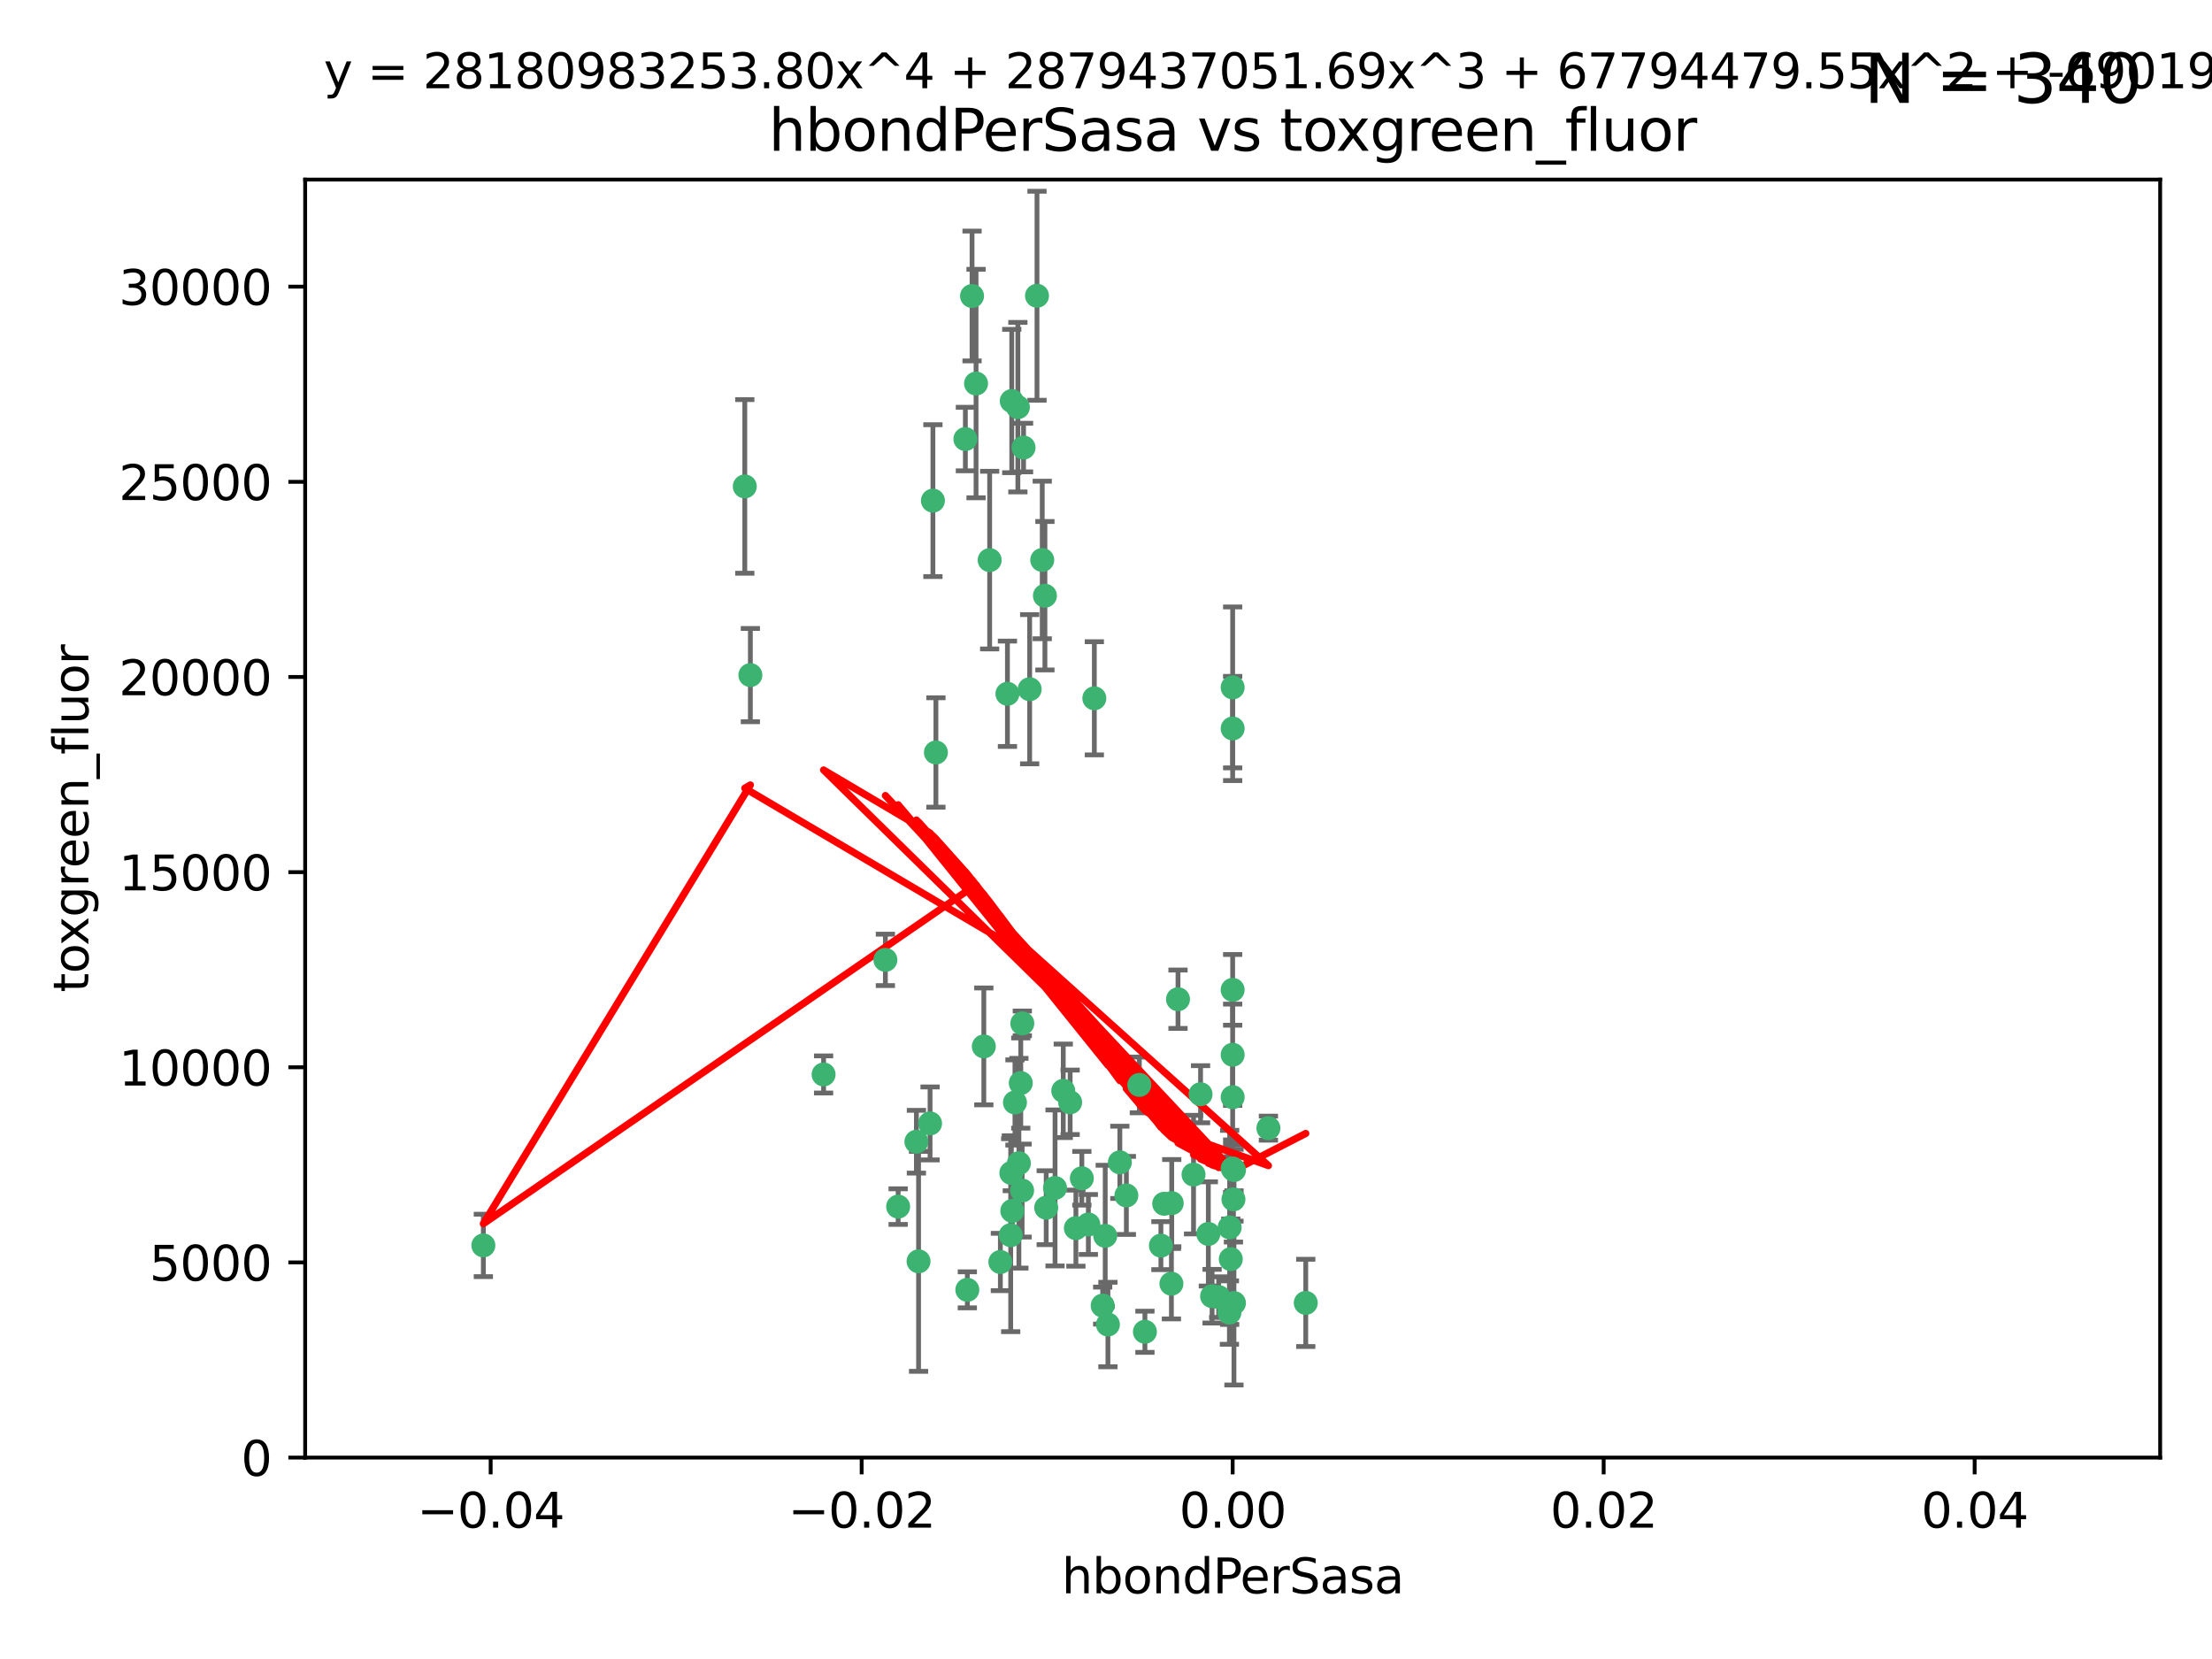 <?xml version="1.0" encoding="utf-8" standalone="no"?>
<!DOCTYPE svg PUBLIC "-//W3C//DTD SVG 1.1//EN"
  "http://www.w3.org/Graphics/SVG/1.1/DTD/svg11.dtd">
<svg xmlns:xlink="http://www.w3.org/1999/xlink" width="460.8pt" height="345.6pt" viewBox="0 0 460.8 345.6" xmlns="http://www.w3.org/2000/svg" version="1.1">
 <defs>
  <style type="text/css">*{stroke-linejoin: round; stroke-linecap: butt}</style>
 </defs>
 <g id="figure_1">
  <g id="patch_1">
   <path d="M 0 345.6 
L 460.8 345.6 
L 460.8 0 
L 0 0 
z
" style="fill: #ffffff"/>
  </g>
  <g id="axes_1">
   <g id="patch_2">
    <path d="M 63.571 303.64 
L 450 303.64 
L 450 37.411 
L 63.571 37.411 
z
" style="fill: #ffffff"/>
   </g>
   <g id="PathCollection_1">
    <defs>
     <path id="mafcf87da70" d="M 0 1.118 
C 0.297 1.118 0.581 1 0.791 0.791 
C 1 0.581 1.118 0.297 1.118 0 
C 1.118 -0.297 1 -0.581 0.791 -0.791 
C 0.581 -1 0.297 -1.118 0 -1.118 
C -0.297 -1.118 -0.581 -1 -0.791 -0.791 
C -1 -0.581 -1.118 -0.297 -1.118 0 
C -1.118 0.297 -1 0.581 -0.791 0.791 
C -0.581 1 -0.297 1.118 0 1.118 
z
" style="stroke: #3cb371"/>
    </defs>
    <g clip-path="url(#pe619b33194)">
     <use xlink:href="#mafcf87da70" x="216.026" y="61.614" style="fill: #3cb371; stroke: #3cb371"/>
     <use xlink:href="#mafcf87da70" x="217.677" y="124.1" style="fill: #3cb371; stroke: #3cb371"/>
     <use xlink:href="#mafcf87da70" x="203.329" y="79.9" style="fill: #3cb371; stroke: #3cb371"/>
     <use xlink:href="#mafcf87da70" x="100.691" y="259.442" style="fill: #3cb371; stroke: #3cb371"/>
     <use xlink:href="#mafcf87da70" x="156.315" y="140.634" style="fill: #3cb371; stroke: #3cb371"/>
     <use xlink:href="#mafcf87da70" x="155.154" y="101.33" style="fill: #3cb371; stroke: #3cb371"/>
     <use xlink:href="#mafcf87da70" x="214.498" y="143.574" style="fill: #3cb371; stroke: #3cb371"/>
     <use xlink:href="#mafcf87da70" x="212.043" y="84.817" style="fill: #3cb371; stroke: #3cb371"/>
     <use xlink:href="#mafcf87da70" x="206.164" y="116.682" style="fill: #3cb371; stroke: #3cb371"/>
     <use xlink:href="#mafcf87da70" x="201.107" y="91.463" style="fill: #3cb371; stroke: #3cb371"/>
     <use xlink:href="#mafcf87da70" x="210.768" y="83.54" style="fill: #3cb371; stroke: #3cb371"/>
     <use xlink:href="#mafcf87da70" x="241.838" y="259.488" style="fill: #3cb371; stroke: #3cb371"/>
     <use xlink:href="#mafcf87da70" x="264.233" y="235.012" style="fill: #3cb371; stroke: #3cb371"/>
     <use xlink:href="#mafcf87da70" x="212.255" y="242.324" style="fill: #3cb371; stroke: #3cb371"/>
     <use xlink:href="#mafcf87da70" x="213.226" y="93.237" style="fill: #3cb371; stroke: #3cb371"/>
     <use xlink:href="#mafcf87da70" x="217.118" y="116.65" style="fill: #3cb371; stroke: #3cb371"/>
     <use xlink:href="#mafcf87da70" x="202.496" y="61.664" style="fill: #3cb371; stroke: #3cb371"/>
     <use xlink:href="#mafcf87da70" x="209.868" y="144.527" style="fill: #3cb371; stroke: #3cb371"/>
     <use xlink:href="#mafcf87da70" x="184.442" y="199.958" style="fill: #3cb371; stroke: #3cb371"/>
     <use xlink:href="#mafcf87da70" x="210.682" y="244.349" style="fill: #3cb371; stroke: #3cb371"/>
     <use xlink:href="#mafcf87da70" x="194.344" y="104.293" style="fill: #3cb371; stroke: #3cb371"/>
     <use xlink:href="#mafcf87da70" x="194.968" y="156.754" style="fill: #3cb371; stroke: #3cb371"/>
     <use xlink:href="#mafcf87da70" x="201.512" y="268.694" style="fill: #3cb371; stroke: #3cb371"/>
     <use xlink:href="#mafcf87da70" x="244.095" y="250.635" style="fill: #3cb371; stroke: #3cb371"/>
     <use xlink:href="#mafcf87da70" x="242.524" y="250.767" style="fill: #3cb371; stroke: #3cb371"/>
     <use xlink:href="#mafcf87da70" x="230.238" y="257.451" style="fill: #3cb371; stroke: #3cb371"/>
     <use xlink:href="#mafcf87da70" x="190.904" y="237.838" style="fill: #3cb371; stroke: #3cb371"/>
     <use xlink:href="#mafcf87da70" x="208.395" y="262.896" style="fill: #3cb371; stroke: #3cb371"/>
     <use xlink:href="#mafcf87da70" x="237.346" y="226.007" style="fill: #3cb371; stroke: #3cb371"/>
     <use xlink:href="#mafcf87da70" x="252.503" y="270.018" style="fill: #3cb371; stroke: #3cb371"/>
     <use xlink:href="#mafcf87da70" x="256.948" y="249.848" style="fill: #3cb371; stroke: #3cb371"/>
     <use xlink:href="#mafcf87da70" x="219.786" y="247.472" style="fill: #3cb371; stroke: #3cb371"/>
     <use xlink:href="#mafcf87da70" x="244.027" y="267.417" style="fill: #3cb371; stroke: #3cb371"/>
     <use xlink:href="#mafcf87da70" x="256.397" y="262.293" style="fill: #3cb371; stroke: #3cb371"/>
     <use xlink:href="#mafcf87da70" x="238.508" y="277.431" style="fill: #3cb371; stroke: #3cb371"/>
     <use xlink:href="#mafcf87da70" x="234.644" y="249.032" style="fill: #3cb371; stroke: #3cb371"/>
     <use xlink:href="#mafcf87da70" x="253.875" y="270.21" style="fill: #3cb371; stroke: #3cb371"/>
     <use xlink:href="#mafcf87da70" x="229.709" y="271.976" style="fill: #3cb371; stroke: #3cb371"/>
     <use xlink:href="#mafcf87da70" x="204.948" y="217.987" style="fill: #3cb371; stroke: #3cb371"/>
     <use xlink:href="#mafcf87da70" x="191.354" y="262.761" style="fill: #3cb371; stroke: #3cb371"/>
     <use xlink:href="#mafcf87da70" x="210.546" y="257.309" style="fill: #3cb371; stroke: #3cb371"/>
     <use xlink:href="#mafcf87da70" x="212.925" y="248.016" style="fill: #3cb371; stroke: #3cb371"/>
     <use xlink:href="#mafcf87da70" x="221.497" y="227.238" style="fill: #3cb371; stroke: #3cb371"/>
     <use xlink:href="#mafcf87da70" x="233.286" y="242.138" style="fill: #3cb371; stroke: #3cb371"/>
     <use xlink:href="#mafcf87da70" x="217.943" y="251.584" style="fill: #3cb371; stroke: #3cb371"/>
     <use xlink:href="#mafcf87da70" x="187.102" y="251.36" style="fill: #3cb371; stroke: #3cb371"/>
     <use xlink:href="#mafcf87da70" x="230.801" y="275.924" style="fill: #3cb371; stroke: #3cb371"/>
     <use xlink:href="#mafcf87da70" x="212.966" y="213.19" style="fill: #3cb371; stroke: #3cb371"/>
     <use xlink:href="#mafcf87da70" x="256.786" y="206.203" style="fill: #3cb371; stroke: #3cb371"/>
     <use xlink:href="#mafcf87da70" x="227.97" y="145.468" style="fill: #3cb371; stroke: #3cb371"/>
     <use xlink:href="#mafcf87da70" x="222.931" y="229.628" style="fill: #3cb371; stroke: #3cb371"/>
     <use xlink:href="#mafcf87da70" x="224.129" y="255.847" style="fill: #3cb371; stroke: #3cb371"/>
     <use xlink:href="#mafcf87da70" x="211.436" y="229.663" style="fill: #3cb371; stroke: #3cb371"/>
     <use xlink:href="#mafcf87da70" x="225.369" y="245.459" style="fill: #3cb371; stroke: #3cb371"/>
     <use xlink:href="#mafcf87da70" x="257.056" y="271.445" style="fill: #3cb371; stroke: #3cb371"/>
     <use xlink:href="#mafcf87da70" x="226.725" y="255.08" style="fill: #3cb371; stroke: #3cb371"/>
     <use xlink:href="#mafcf87da70" x="256.786" y="219.726" style="fill: #3cb371; stroke: #3cb371"/>
     <use xlink:href="#mafcf87da70" x="245.4" y="208.158" style="fill: #3cb371; stroke: #3cb371"/>
     <use xlink:href="#mafcf87da70" x="256.109" y="273.433" style="fill: #3cb371; stroke: #3cb371"/>
     <use xlink:href="#mafcf87da70" x="210.881" y="252.249" style="fill: #3cb371; stroke: #3cb371"/>
     <use xlink:href="#mafcf87da70" x="256.159" y="255.69" style="fill: #3cb371; stroke: #3cb371"/>
     <use xlink:href="#mafcf87da70" x="250.099" y="227.947" style="fill: #3cb371; stroke: #3cb371"/>
     <use xlink:href="#mafcf87da70" x="256.786" y="143.2" style="fill: #3cb371; stroke: #3cb371"/>
     <use xlink:href="#mafcf87da70" x="272.013" y="271.416" style="fill: #3cb371; stroke: #3cb371"/>
     <use xlink:href="#mafcf87da70" x="256.786" y="228.56" style="fill: #3cb371; stroke: #3cb371"/>
     <use xlink:href="#mafcf87da70" x="251.718" y="257.051" style="fill: #3cb371; stroke: #3cb371"/>
     <use xlink:href="#mafcf87da70" x="256.786" y="243.416" style="fill: #3cb371; stroke: #3cb371"/>
     <use xlink:href="#mafcf87da70" x="248.636" y="244.691" style="fill: #3cb371; stroke: #3cb371"/>
     <use xlink:href="#mafcf87da70" x="257.069" y="243.742" style="fill: #3cb371; stroke: #3cb371"/>
     <use xlink:href="#mafcf87da70" x="212.645" y="225.621" style="fill: #3cb371; stroke: #3cb371"/>
     <use xlink:href="#mafcf87da70" x="193.749" y="234.031" style="fill: #3cb371; stroke: #3cb371"/>
     <use xlink:href="#mafcf87da70" x="171.569" y="223.827" style="fill: #3cb371; stroke: #3cb371"/>
     <use xlink:href="#mafcf87da70" x="256.786" y="151.755" style="fill: #3cb371; stroke: #3cb371"/>
    </g>
   </g>
   <g id="matplotlib.axis_1">
    <g id="xtick_1">
     <g id="line2d_1">
      <defs>
       <path id="m685f6606bc" d="M 0 0 
L 0 3.5 
" style="stroke: #000000; stroke-width: 0.8"/>
      </defs>
      <g>
       <use xlink:href="#m685f6606bc" x="102.214" y="303.64" style="stroke: #000000; stroke-width: 0.8"/>
      </g>
     </g>
     <g id="text_1">
      <!-- −0.04 -->
      <g transform="translate(86.891 318.238)scale(0.1 -0.1)">
       <defs>
        <path id="DejaVuSans-2212" d="M 678 2272 
L 4684 2272 
L 4684 1741 
L 678 1741 
L 678 2272 
z
" transform="scale(0.016)"/>
        <path id="DejaVuSans-30" d="M 2034 4250 
Q 1547 4250 1301 3770 
Q 1056 3291 1056 2328 
Q 1056 1369 1301 889 
Q 1547 409 2034 409 
Q 2525 409 2770 889 
Q 3016 1369 3016 2328 
Q 3016 3291 2770 3770 
Q 2525 4250 2034 4250 
z
M 2034 4750 
Q 2819 4750 3233 4129 
Q 3647 3509 3647 2328 
Q 3647 1150 3233 529 
Q 2819 -91 2034 -91 
Q 1250 -91 836 529 
Q 422 1150 422 2328 
Q 422 3509 836 4129 
Q 1250 4750 2034 4750 
z
" transform="scale(0.016)"/>
        <path id="DejaVuSans-2e" d="M 684 794 
L 1344 794 
L 1344 0 
L 684 0 
L 684 794 
z
" transform="scale(0.016)"/>
        <path id="DejaVuSans-34" d="M 2419 4116 
L 825 1625 
L 2419 1625 
L 2419 4116 
z
M 2253 4666 
L 3047 4666 
L 3047 1625 
L 3713 1625 
L 3713 1100 
L 3047 1100 
L 3047 0 
L 2419 0 
L 2419 1100 
L 313 1100 
L 313 1709 
L 2253 4666 
z
" transform="scale(0.016)"/>
       </defs>
       <use xlink:href="#DejaVuSans-2212"/>
       <use xlink:href="#DejaVuSans-30" x="83.789"/>
       <use xlink:href="#DejaVuSans-2e" x="147.412"/>
       <use xlink:href="#DejaVuSans-30" x="179.199"/>
       <use xlink:href="#DejaVuSans-34" x="242.822"/>
      </g>
     </g>
    </g>
    <g id="xtick_2">
     <g id="line2d_2">
      <g>
       <use xlink:href="#m685f6606bc" x="179.5" y="303.64" style="stroke: #000000; stroke-width: 0.8"/>
      </g>
     </g>
     <g id="text_2">
      <!-- −0.02 -->
      <g transform="translate(164.177 318.238)scale(0.1 -0.1)">
       <defs>
        <path id="DejaVuSans-32" d="M 1228 531 
L 3431 531 
L 3431 0 
L 469 0 
L 469 531 
Q 828 903 1448 1529 
Q 2069 2156 2228 2338 
Q 2531 2678 2651 2914 
Q 2772 3150 2772 3378 
Q 2772 3750 2511 3984 
Q 2250 4219 1831 4219 
Q 1534 4219 1204 4116 
Q 875 4013 500 3803 
L 500 4441 
Q 881 4594 1212 4672 
Q 1544 4750 1819 4750 
Q 2544 4750 2975 4387 
Q 3406 4025 3406 3419 
Q 3406 3131 3298 2873 
Q 3191 2616 2906 2266 
Q 2828 2175 2409 1742 
Q 1991 1309 1228 531 
z
" transform="scale(0.016)"/>
       </defs>
       <use xlink:href="#DejaVuSans-2212"/>
       <use xlink:href="#DejaVuSans-30" x="83.789"/>
       <use xlink:href="#DejaVuSans-2e" x="147.412"/>
       <use xlink:href="#DejaVuSans-30" x="179.199"/>
       <use xlink:href="#DejaVuSans-32" x="242.822"/>
      </g>
     </g>
    </g>
    <g id="xtick_3">
     <g id="line2d_3">
      <g>
       <use xlink:href="#m685f6606bc" x="256.786" y="303.64" style="stroke: #000000; stroke-width: 0.8"/>
      </g>
     </g>
     <g id="text_3">
      <!-- 0.00 -->
      <g transform="translate(245.653 318.238)scale(0.1 -0.1)">
       <use xlink:href="#DejaVuSans-30"/>
       <use xlink:href="#DejaVuSans-2e" x="63.623"/>
       <use xlink:href="#DejaVuSans-30" x="95.41"/>
       <use xlink:href="#DejaVuSans-30" x="159.033"/>
      </g>
     </g>
    </g>
    <g id="xtick_4">
     <g id="line2d_4">
      <g>
       <use xlink:href="#m685f6606bc" x="334.071" y="303.64" style="stroke: #000000; stroke-width: 0.8"/>
      </g>
     </g>
     <g id="text_4">
      <!-- 0.02 -->
      <g transform="translate(322.939 318.238)scale(0.1 -0.1)">
       <use xlink:href="#DejaVuSans-30"/>
       <use xlink:href="#DejaVuSans-2e" x="63.623"/>
       <use xlink:href="#DejaVuSans-30" x="95.41"/>
       <use xlink:href="#DejaVuSans-32" x="159.033"/>
      </g>
     </g>
    </g>
    <g id="xtick_5">
     <g id="line2d_5">
      <g>
       <use xlink:href="#m685f6606bc" x="411.357" y="303.64" style="stroke: #000000; stroke-width: 0.8"/>
      </g>
     </g>
     <g id="text_5">
      <!-- 0.04 -->
      <g transform="translate(400.224 318.238)scale(0.1 -0.1)">
       <use xlink:href="#DejaVuSans-30"/>
       <use xlink:href="#DejaVuSans-2e" x="63.623"/>
       <use xlink:href="#DejaVuSans-30" x="95.41"/>
       <use xlink:href="#DejaVuSans-34" x="159.033"/>
      </g>
     </g>
    </g>
    <g id="text_6">
     <!-- hbondPerSasa -->
     <g transform="translate(221.168 331.917)scale(0.1 -0.1)">
      <defs>
       <path id="DejaVuSans-68" d="M 3513 2113 
L 3513 0 
L 2938 0 
L 2938 2094 
Q 2938 2591 2744 2837 
Q 2550 3084 2163 3084 
Q 1697 3084 1428 2787 
Q 1159 2491 1159 1978 
L 1159 0 
L 581 0 
L 581 4863 
L 1159 4863 
L 1159 2956 
Q 1366 3272 1645 3428 
Q 1925 3584 2291 3584 
Q 2894 3584 3203 3211 
Q 3513 2838 3513 2113 
z
" transform="scale(0.016)"/>
       <path id="DejaVuSans-62" d="M 3116 1747 
Q 3116 2381 2855 2742 
Q 2594 3103 2138 3103 
Q 1681 3103 1420 2742 
Q 1159 2381 1159 1747 
Q 1159 1113 1420 752 
Q 1681 391 2138 391 
Q 2594 391 2855 752 
Q 3116 1113 3116 1747 
z
M 1159 2969 
Q 1341 3281 1617 3432 
Q 1894 3584 2278 3584 
Q 2916 3584 3314 3078 
Q 3713 2572 3713 1747 
Q 3713 922 3314 415 
Q 2916 -91 2278 -91 
Q 1894 -91 1617 61 
Q 1341 213 1159 525 
L 1159 0 
L 581 0 
L 581 4863 
L 1159 4863 
L 1159 2969 
z
" transform="scale(0.016)"/>
       <path id="DejaVuSans-6f" d="M 1959 3097 
Q 1497 3097 1228 2736 
Q 959 2375 959 1747 
Q 959 1119 1226 758 
Q 1494 397 1959 397 
Q 2419 397 2687 759 
Q 2956 1122 2956 1747 
Q 2956 2369 2687 2733 
Q 2419 3097 1959 3097 
z
M 1959 3584 
Q 2709 3584 3137 3096 
Q 3566 2609 3566 1747 
Q 3566 888 3137 398 
Q 2709 -91 1959 -91 
Q 1206 -91 779 398 
Q 353 888 353 1747 
Q 353 2609 779 3096 
Q 1206 3584 1959 3584 
z
" transform="scale(0.016)"/>
       <path id="DejaVuSans-6e" d="M 3513 2113 
L 3513 0 
L 2938 0 
L 2938 2094 
Q 2938 2591 2744 2837 
Q 2550 3084 2163 3084 
Q 1697 3084 1428 2787 
Q 1159 2491 1159 1978 
L 1159 0 
L 581 0 
L 581 3500 
L 1159 3500 
L 1159 2956 
Q 1366 3272 1645 3428 
Q 1925 3584 2291 3584 
Q 2894 3584 3203 3211 
Q 3513 2838 3513 2113 
z
" transform="scale(0.016)"/>
       <path id="DejaVuSans-64" d="M 2906 2969 
L 2906 4863 
L 3481 4863 
L 3481 0 
L 2906 0 
L 2906 525 
Q 2725 213 2448 61 
Q 2172 -91 1784 -91 
Q 1150 -91 751 415 
Q 353 922 353 1747 
Q 353 2572 751 3078 
Q 1150 3584 1784 3584 
Q 2172 3584 2448 3432 
Q 2725 3281 2906 2969 
z
M 947 1747 
Q 947 1113 1208 752 
Q 1469 391 1925 391 
Q 2381 391 2643 752 
Q 2906 1113 2906 1747 
Q 2906 2381 2643 2742 
Q 2381 3103 1925 3103 
Q 1469 3103 1208 2742 
Q 947 2381 947 1747 
z
" transform="scale(0.016)"/>
       <path id="DejaVuSans-50" d="M 1259 4147 
L 1259 2394 
L 2053 2394 
Q 2494 2394 2734 2622 
Q 2975 2850 2975 3272 
Q 2975 3691 2734 3919 
Q 2494 4147 2053 4147 
L 1259 4147 
z
M 628 4666 
L 2053 4666 
Q 2838 4666 3239 4311 
Q 3641 3956 3641 3272 
Q 3641 2581 3239 2228 
Q 2838 1875 2053 1875 
L 1259 1875 
L 1259 0 
L 628 0 
L 628 4666 
z
" transform="scale(0.016)"/>
       <path id="DejaVuSans-65" d="M 3597 1894 
L 3597 1613 
L 953 1613 
Q 991 1019 1311 708 
Q 1631 397 2203 397 
Q 2534 397 2845 478 
Q 3156 559 3463 722 
L 3463 178 
Q 3153 47 2828 -22 
Q 2503 -91 2169 -91 
Q 1331 -91 842 396 
Q 353 884 353 1716 
Q 353 2575 817 3079 
Q 1281 3584 2069 3584 
Q 2775 3584 3186 3129 
Q 3597 2675 3597 1894 
z
M 3022 2063 
Q 3016 2534 2758 2815 
Q 2500 3097 2075 3097 
Q 1594 3097 1305 2825 
Q 1016 2553 972 2059 
L 3022 2063 
z
" transform="scale(0.016)"/>
       <path id="DejaVuSans-72" d="M 2631 2963 
Q 2534 3019 2420 3045 
Q 2306 3072 2169 3072 
Q 1681 3072 1420 2755 
Q 1159 2438 1159 1844 
L 1159 0 
L 581 0 
L 581 3500 
L 1159 3500 
L 1159 2956 
Q 1341 3275 1631 3429 
Q 1922 3584 2338 3584 
Q 2397 3584 2469 3576 
Q 2541 3569 2628 3553 
L 2631 2963 
z
" transform="scale(0.016)"/>
       <path id="DejaVuSans-53" d="M 3425 4513 
L 3425 3897 
Q 3066 4069 2747 4153 
Q 2428 4238 2131 4238 
Q 1616 4238 1336 4038 
Q 1056 3838 1056 3469 
Q 1056 3159 1242 3001 
Q 1428 2844 1947 2747 
L 2328 2669 
Q 3034 2534 3370 2195 
Q 3706 1856 3706 1288 
Q 3706 609 3251 259 
Q 2797 -91 1919 -91 
Q 1588 -91 1214 -16 
Q 841 59 441 206 
L 441 856 
Q 825 641 1194 531 
Q 1563 422 1919 422 
Q 2459 422 2753 634 
Q 3047 847 3047 1241 
Q 3047 1584 2836 1778 
Q 2625 1972 2144 2069 
L 1759 2144 
Q 1053 2284 737 2584 
Q 422 2884 422 3419 
Q 422 4038 858 4394 
Q 1294 4750 2059 4750 
Q 2388 4750 2728 4690 
Q 3069 4631 3425 4513 
z
" transform="scale(0.016)"/>
       <path id="DejaVuSans-61" d="M 2194 1759 
Q 1497 1759 1228 1600 
Q 959 1441 959 1056 
Q 959 750 1161 570 
Q 1363 391 1709 391 
Q 2188 391 2477 730 
Q 2766 1069 2766 1631 
L 2766 1759 
L 2194 1759 
z
M 3341 1997 
L 3341 0 
L 2766 0 
L 2766 531 
Q 2569 213 2275 61 
Q 1981 -91 1556 -91 
Q 1019 -91 701 211 
Q 384 513 384 1019 
Q 384 1609 779 1909 
Q 1175 2209 1959 2209 
L 2766 2209 
L 2766 2266 
Q 2766 2663 2505 2880 
Q 2244 3097 1772 3097 
Q 1472 3097 1187 3025 
Q 903 2953 641 2809 
L 641 3341 
Q 956 3463 1253 3523 
Q 1550 3584 1831 3584 
Q 2591 3584 2966 3190 
Q 3341 2797 3341 1997 
z
" transform="scale(0.016)"/>
       <path id="DejaVuSans-73" d="M 2834 3397 
L 2834 2853 
Q 2591 2978 2328 3040 
Q 2066 3103 1784 3103 
Q 1356 3103 1142 2972 
Q 928 2841 928 2578 
Q 928 2378 1081 2264 
Q 1234 2150 1697 2047 
L 1894 2003 
Q 2506 1872 2764 1633 
Q 3022 1394 3022 966 
Q 3022 478 2636 193 
Q 2250 -91 1575 -91 
Q 1294 -91 989 -36 
Q 684 19 347 128 
L 347 722 
Q 666 556 975 473 
Q 1284 391 1588 391 
Q 1994 391 2212 530 
Q 2431 669 2431 922 
Q 2431 1156 2273 1281 
Q 2116 1406 1581 1522 
L 1381 1569 
Q 847 1681 609 1914 
Q 372 2147 372 2553 
Q 372 3047 722 3315 
Q 1072 3584 1716 3584 
Q 2034 3584 2315 3537 
Q 2597 3491 2834 3397 
z
" transform="scale(0.016)"/>
      </defs>
      <use xlink:href="#DejaVuSans-68"/>
      <use xlink:href="#DejaVuSans-62" x="63.379"/>
      <use xlink:href="#DejaVuSans-6f" x="126.855"/>
      <use xlink:href="#DejaVuSans-6e" x="188.037"/>
      <use xlink:href="#DejaVuSans-64" x="251.416"/>
      <use xlink:href="#DejaVuSans-50" x="314.893"/>
      <use xlink:href="#DejaVuSans-65" x="371.57"/>
      <use xlink:href="#DejaVuSans-72" x="433.094"/>
      <use xlink:href="#DejaVuSans-53" x="474.207"/>
      <use xlink:href="#DejaVuSans-61" x="537.684"/>
      <use xlink:href="#DejaVuSans-73" x="598.963"/>
      <use xlink:href="#DejaVuSans-61" x="651.062"/>
     </g>
    </g>
   </g>
   <g id="matplotlib.axis_2">
    <g id="ytick_1">
     <g id="line2d_6">
      <defs>
       <path id="m03bc52adf1" d="M 0 0 
L -3.5 0 
" style="stroke: #000000; stroke-width: 0.8"/>
      </defs>
      <g>
       <use xlink:href="#m03bc52adf1" x="63.571" y="303.64" style="stroke: #000000; stroke-width: 0.8"/>
      </g>
     </g>
     <g id="text_7">
      <!-- 0 -->
      <g transform="translate(50.209 307.439)scale(0.1 -0.1)">
       <use xlink:href="#DejaVuSans-30"/>
      </g>
     </g>
    </g>
    <g id="ytick_2">
     <g id="line2d_7">
      <g>
       <use xlink:href="#m03bc52adf1" x="63.571" y="262.986" style="stroke: #000000; stroke-width: 0.8"/>
      </g>
     </g>
     <g id="text_8">
      <!-- 5000 -->
      <g transform="translate(31.121 266.786)scale(0.1 -0.1)">
       <defs>
        <path id="DejaVuSans-35" d="M 691 4666 
L 3169 4666 
L 3169 4134 
L 1269 4134 
L 1269 2991 
Q 1406 3038 1543 3061 
Q 1681 3084 1819 3084 
Q 2600 3084 3056 2656 
Q 3513 2228 3513 1497 
Q 3513 744 3044 326 
Q 2575 -91 1722 -91 
Q 1428 -91 1123 -41 
Q 819 9 494 109 
L 494 744 
Q 775 591 1075 516 
Q 1375 441 1709 441 
Q 2250 441 2565 725 
Q 2881 1009 2881 1497 
Q 2881 1984 2565 2268 
Q 2250 2553 1709 2553 
Q 1456 2553 1204 2497 
Q 953 2441 691 2322 
L 691 4666 
z
" transform="scale(0.016)"/>
       </defs>
       <use xlink:href="#DejaVuSans-35"/>
       <use xlink:href="#DejaVuSans-30" x="63.623"/>
       <use xlink:href="#DejaVuSans-30" x="127.246"/>
       <use xlink:href="#DejaVuSans-30" x="190.869"/>
      </g>
     </g>
    </g>
    <g id="ytick_3">
     <g id="line2d_8">
      <g>
       <use xlink:href="#m03bc52adf1" x="63.571" y="222.333" style="stroke: #000000; stroke-width: 0.8"/>
      </g>
     </g>
     <g id="text_9">
      <!-- 10000 -->
      <g transform="translate(24.759 226.132)scale(0.1 -0.1)">
       <defs>
        <path id="DejaVuSans-31" d="M 794 531 
L 1825 531 
L 1825 4091 
L 703 3866 
L 703 4441 
L 1819 4666 
L 2450 4666 
L 2450 531 
L 3481 531 
L 3481 0 
L 794 0 
L 794 531 
z
" transform="scale(0.016)"/>
       </defs>
       <use xlink:href="#DejaVuSans-31"/>
       <use xlink:href="#DejaVuSans-30" x="63.623"/>
       <use xlink:href="#DejaVuSans-30" x="127.246"/>
       <use xlink:href="#DejaVuSans-30" x="190.869"/>
       <use xlink:href="#DejaVuSans-30" x="254.492"/>
      </g>
     </g>
    </g>
    <g id="ytick_4">
     <g id="line2d_9">
      <g>
       <use xlink:href="#m03bc52adf1" x="63.571" y="181.679" style="stroke: #000000; stroke-width: 0.8"/>
      </g>
     </g>
     <g id="text_10">
      <!-- 15000 -->
      <g transform="translate(24.759 185.478)scale(0.1 -0.1)">
       <use xlink:href="#DejaVuSans-31"/>
       <use xlink:href="#DejaVuSans-35" x="63.623"/>
       <use xlink:href="#DejaVuSans-30" x="127.246"/>
       <use xlink:href="#DejaVuSans-30" x="190.869"/>
       <use xlink:href="#DejaVuSans-30" x="254.492"/>
      </g>
     </g>
    </g>
    <g id="ytick_5">
     <g id="line2d_10">
      <g>
       <use xlink:href="#m03bc52adf1" x="63.571" y="141.026" style="stroke: #000000; stroke-width: 0.8"/>
      </g>
     </g>
     <g id="text_11">
      <!-- 20000 -->
      <g transform="translate(24.759 144.825)scale(0.1 -0.1)">
       <use xlink:href="#DejaVuSans-32"/>
       <use xlink:href="#DejaVuSans-30" x="63.623"/>
       <use xlink:href="#DejaVuSans-30" x="127.246"/>
       <use xlink:href="#DejaVuSans-30" x="190.869"/>
       <use xlink:href="#DejaVuSans-30" x="254.492"/>
      </g>
     </g>
    </g>
    <g id="ytick_6">
     <g id="line2d_11">
      <g>
       <use xlink:href="#m03bc52adf1" x="63.571" y="100.372" style="stroke: #000000; stroke-width: 0.8"/>
      </g>
     </g>
     <g id="text_12">
      <!-- 25000 -->
      <g transform="translate(24.759 104.171)scale(0.1 -0.1)">
       <use xlink:href="#DejaVuSans-32"/>
       <use xlink:href="#DejaVuSans-35" x="63.623"/>
       <use xlink:href="#DejaVuSans-30" x="127.246"/>
       <use xlink:href="#DejaVuSans-30" x="190.869"/>
       <use xlink:href="#DejaVuSans-30" x="254.492"/>
      </g>
     </g>
    </g>
    <g id="ytick_7">
     <g id="line2d_12">
      <g>
       <use xlink:href="#m03bc52adf1" x="63.571" y="59.718" style="stroke: #000000; stroke-width: 0.8"/>
      </g>
     </g>
     <g id="text_13">
      <!-- 30000 -->
      <g transform="translate(24.759 63.518)scale(0.1 -0.1)">
       <defs>
        <path id="DejaVuSans-33" d="M 2597 2516 
Q 3050 2419 3304 2112 
Q 3559 1806 3559 1356 
Q 3559 666 3084 287 
Q 2609 -91 1734 -91 
Q 1441 -91 1130 -33 
Q 819 25 488 141 
L 488 750 
Q 750 597 1062 519 
Q 1375 441 1716 441 
Q 2309 441 2620 675 
Q 2931 909 2931 1356 
Q 2931 1769 2642 2001 
Q 2353 2234 1838 2234 
L 1294 2234 
L 1294 2753 
L 1863 2753 
Q 2328 2753 2575 2939 
Q 2822 3125 2822 3475 
Q 2822 3834 2567 4026 
Q 2313 4219 1838 4219 
Q 1578 4219 1281 4162 
Q 984 4106 628 3988 
L 628 4550 
Q 988 4650 1302 4700 
Q 1616 4750 1894 4750 
Q 2613 4750 3031 4423 
Q 3450 4097 3450 3541 
Q 3450 3153 3228 2886 
Q 3006 2619 2597 2516 
z
" transform="scale(0.016)"/>
       </defs>
       <use xlink:href="#DejaVuSans-33"/>
       <use xlink:href="#DejaVuSans-30" x="63.623"/>
       <use xlink:href="#DejaVuSans-30" x="127.246"/>
       <use xlink:href="#DejaVuSans-30" x="190.869"/>
       <use xlink:href="#DejaVuSans-30" x="254.492"/>
      </g>
     </g>
    </g>
    <g id="text_14">
     <!-- toxgreen_fluor -->
     <g transform="translate(18.401 206.72)rotate(-90)scale(0.1 -0.1)">
      <defs>
       <path id="DejaVuSans-74" d="M 1172 4494 
L 1172 3500 
L 2356 3500 
L 2356 3053 
L 1172 3053 
L 1172 1153 
Q 1172 725 1289 603 
Q 1406 481 1766 481 
L 2356 481 
L 2356 0 
L 1766 0 
Q 1100 0 847 248 
Q 594 497 594 1153 
L 594 3053 
L 172 3053 
L 172 3500 
L 594 3500 
L 594 4494 
L 1172 4494 
z
" transform="scale(0.016)"/>
       <path id="DejaVuSans-78" d="M 3513 3500 
L 2247 1797 
L 3578 0 
L 2900 0 
L 1881 1375 
L 863 0 
L 184 0 
L 1544 1831 
L 300 3500 
L 978 3500 
L 1906 2253 
L 2834 3500 
L 3513 3500 
z
" transform="scale(0.016)"/>
       <path id="DejaVuSans-67" d="M 2906 1791 
Q 2906 2416 2648 2759 
Q 2391 3103 1925 3103 
Q 1463 3103 1205 2759 
Q 947 2416 947 1791 
Q 947 1169 1205 825 
Q 1463 481 1925 481 
Q 2391 481 2648 825 
Q 2906 1169 2906 1791 
z
M 3481 434 
Q 3481 -459 3084 -895 
Q 2688 -1331 1869 -1331 
Q 1566 -1331 1297 -1286 
Q 1028 -1241 775 -1147 
L 775 -588 
Q 1028 -725 1275 -790 
Q 1522 -856 1778 -856 
Q 2344 -856 2625 -561 
Q 2906 -266 2906 331 
L 2906 616 
Q 2728 306 2450 153 
Q 2172 0 1784 0 
Q 1141 0 747 490 
Q 353 981 353 1791 
Q 353 2603 747 3093 
Q 1141 3584 1784 3584 
Q 2172 3584 2450 3431 
Q 2728 3278 2906 2969 
L 2906 3500 
L 3481 3500 
L 3481 434 
z
" transform="scale(0.016)"/>
       <path id="DejaVuSans-5f" d="M 3263 -1063 
L 3263 -1509 
L -63 -1509 
L -63 -1063 
L 3263 -1063 
z
" transform="scale(0.016)"/>
       <path id="DejaVuSans-66" d="M 2375 4863 
L 2375 4384 
L 1825 4384 
Q 1516 4384 1395 4259 
Q 1275 4134 1275 3809 
L 1275 3500 
L 2222 3500 
L 2222 3053 
L 1275 3053 
L 1275 0 
L 697 0 
L 697 3053 
L 147 3053 
L 147 3500 
L 697 3500 
L 697 3744 
Q 697 4328 969 4595 
Q 1241 4863 1831 4863 
L 2375 4863 
z
" transform="scale(0.016)"/>
       <path id="DejaVuSans-6c" d="M 603 4863 
L 1178 4863 
L 1178 0 
L 603 0 
L 603 4863 
z
" transform="scale(0.016)"/>
       <path id="DejaVuSans-75" d="M 544 1381 
L 544 3500 
L 1119 3500 
L 1119 1403 
Q 1119 906 1312 657 
Q 1506 409 1894 409 
Q 2359 409 2629 706 
Q 2900 1003 2900 1516 
L 2900 3500 
L 3475 3500 
L 3475 0 
L 2900 0 
L 2900 538 
Q 2691 219 2414 64 
Q 2138 -91 1772 -91 
Q 1169 -91 856 284 
Q 544 659 544 1381 
z
M 1991 3584 
L 1991 3584 
z
" transform="scale(0.016)"/>
      </defs>
      <use xlink:href="#DejaVuSans-74"/>
      <use xlink:href="#DejaVuSans-6f" x="39.209"/>
      <use xlink:href="#DejaVuSans-78" x="97.266"/>
      <use xlink:href="#DejaVuSans-67" x="156.445"/>
      <use xlink:href="#DejaVuSans-72" x="219.922"/>
      <use xlink:href="#DejaVuSans-65" x="258.785"/>
      <use xlink:href="#DejaVuSans-65" x="320.309"/>
      <use xlink:href="#DejaVuSans-6e" x="381.832"/>
      <use xlink:href="#DejaVuSans-5f" x="445.211"/>
      <use xlink:href="#DejaVuSans-66" x="495.211"/>
      <use xlink:href="#DejaVuSans-6c" x="530.416"/>
      <use xlink:href="#DejaVuSans-75" x="558.199"/>
      <use xlink:href="#DejaVuSans-6f" x="621.578"/>
      <use xlink:href="#DejaVuSans-72" x="682.76"/>
     </g>
    </g>
   </g>
   <g id="LineCollection_1">
    <path d="M 216.026 83.38 
L 216.026 39.848 
" clip-path="url(#pe619b33194)" style="fill: none; stroke: #696969"/>
    <path d="M 217.677 139.562 
L 217.677 108.638 
" clip-path="url(#pe619b33194)" style="fill: none; stroke: #696969"/>
    <path d="M 203.329 103.698 
L 203.329 56.102 
" clip-path="url(#pe619b33194)" style="fill: none; stroke: #696969"/>
    <path d="M 100.691 265.941 
L 100.691 252.944 
" clip-path="url(#pe619b33194)" style="fill: none; stroke: #696969"/>
    <path d="M 156.315 150.349 
L 156.315 130.92 
" clip-path="url(#pe619b33194)" style="fill: none; stroke: #696969"/>
    <path d="M 155.154 119.415 
L 155.154 83.245 
" clip-path="url(#pe619b33194)" style="fill: none; stroke: #696969"/>
    <path d="M 214.498 159.116 
L 214.498 128.031 
" clip-path="url(#pe619b33194)" style="fill: none; stroke: #696969"/>
    <path d="M 212.043 102.476 
L 212.043 67.157 
" clip-path="url(#pe619b33194)" style="fill: none; stroke: #696969"/>
    <path d="M 206.164 135.19 
L 206.164 98.175 
" clip-path="url(#pe619b33194)" style="fill: none; stroke: #696969"/>
    <path d="M 201.107 98.075 
L 201.107 84.85 
" clip-path="url(#pe619b33194)" style="fill: none; stroke: #696969"/>
    <path d="M 210.768 98.468 
L 210.768 68.613 
" clip-path="url(#pe619b33194)" style="fill: none; stroke: #696969"/>
    <path d="M 241.838 264.487 
L 241.838 254.489 
" clip-path="url(#pe619b33194)" style="fill: none; stroke: #696969"/>
    <path d="M 264.233 237.516 
L 264.233 232.507 
" clip-path="url(#pe619b33194)" style="fill: none; stroke: #696969"/>
    <path d="M 212.255 264.166 
L 212.255 220.481 
" clip-path="url(#pe619b33194)" style="fill: none; stroke: #696969"/>
    <path d="M 213.226 98.3 
L 213.226 88.175 
" clip-path="url(#pe619b33194)" style="fill: none; stroke: #696969"/>
    <path d="M 217.118 133.058 
L 217.118 100.243 
" clip-path="url(#pe619b33194)" style="fill: none; stroke: #696969"/>
    <path d="M 202.496 75.185 
L 202.496 48.142 
" clip-path="url(#pe619b33194)" style="fill: none; stroke: #696969"/>
    <path d="M 209.868 155.498 
L 209.868 133.556 
" clip-path="url(#pe619b33194)" style="fill: none; stroke: #696969"/>
    <path d="M 184.442 205.31 
L 184.442 194.605 
" clip-path="url(#pe619b33194)" style="fill: none; stroke: #696969"/>
    <path d="M 210.682 252.096 
L 210.682 236.603 
" clip-path="url(#pe619b33194)" style="fill: none; stroke: #696969"/>
    <path d="M 194.344 120.111 
L 194.344 88.475 
" clip-path="url(#pe619b33194)" style="fill: none; stroke: #696969"/>
    <path d="M 194.968 168.148 
L 194.968 145.359 
" clip-path="url(#pe619b33194)" style="fill: none; stroke: #696969"/>
    <path d="M 201.512 272.448 
L 201.512 264.94 
" clip-path="url(#pe619b33194)" style="fill: none; stroke: #696969"/>
    <path d="M 244.095 259.717 
L 244.095 241.553 
" clip-path="url(#pe619b33194)" style="fill: none; stroke: #696969"/>
    <path d="M 242.524 251.458 
L 242.524 250.077 
" clip-path="url(#pe619b33194)" style="fill: none; stroke: #696969"/>
    <path d="M 230.238 272.157 
L 230.238 242.746 
" clip-path="url(#pe619b33194)" style="fill: none; stroke: #696969"/>
    <path d="M 190.904 244.374 
L 190.904 231.301 
" clip-path="url(#pe619b33194)" style="fill: none; stroke: #696969"/>
    <path d="M 208.395 268.864 
L 208.395 256.927 
" clip-path="url(#pe619b33194)" style="fill: none; stroke: #696969"/>
    <path d="M 237.346 231.811 
L 237.346 220.203 
" clip-path="url(#pe619b33194)" style="fill: none; stroke: #696969"/>
    <path d="M 252.503 275.607 
L 252.503 264.429 
" clip-path="url(#pe619b33194)" style="fill: none; stroke: #696969"/>
    <path d="M 256.948 258.739 
L 256.948 240.957 
" clip-path="url(#pe619b33194)" style="fill: none; stroke: #696969"/>
    <path d="M 219.786 263.721 
L 219.786 231.224 
" clip-path="url(#pe619b33194)" style="fill: none; stroke: #696969"/>
    <path d="M 244.027 274.752 
L 244.027 260.081 
" clip-path="url(#pe619b33194)" style="fill: none; stroke: #696969"/>
    <path d="M 256.397 270.647 
L 256.397 253.939 
" clip-path="url(#pe619b33194)" style="fill: none; stroke: #696969"/>
    <path d="M 238.508 281.719 
L 238.508 273.143 
" clip-path="url(#pe619b33194)" style="fill: none; stroke: #696969"/>
    <path d="M 234.644 257.161 
L 234.644 240.903 
" clip-path="url(#pe619b33194)" style="fill: none; stroke: #696969"/>
    <path d="M 253.875 274.44 
L 253.875 265.981 
" clip-path="url(#pe619b33194)" style="fill: none; stroke: #696969"/>
    <path d="M 229.709 275.827 
L 229.709 268.125 
" clip-path="url(#pe619b33194)" style="fill: none; stroke: #696969"/>
    <path d="M 204.948 230.162 
L 204.948 205.812 
" clip-path="url(#pe619b33194)" style="fill: none; stroke: #696969"/>
    <path d="M 191.354 285.673 
L 191.354 239.849 
" clip-path="url(#pe619b33194)" style="fill: none; stroke: #696969"/>
    <path d="M 210.546 277.407 
L 210.546 237.211 
" clip-path="url(#pe619b33194)" style="fill: none; stroke: #696969"/>
    <path d="M 212.925 257.7 
L 212.925 238.331 
" clip-path="url(#pe619b33194)" style="fill: none; stroke: #696969"/>
    <path d="M 221.497 236.979 
L 221.497 217.496 
" clip-path="url(#pe619b33194)" style="fill: none; stroke: #696969"/>
    <path d="M 233.286 249.663 
L 233.286 234.612 
" clip-path="url(#pe619b33194)" style="fill: none; stroke: #696969"/>
    <path d="M 217.943 259.282 
L 217.943 243.886 
" clip-path="url(#pe619b33194)" style="fill: none; stroke: #696969"/>
    <path d="M 187.102 255.066 
L 187.102 247.654 
" clip-path="url(#pe619b33194)" style="fill: none; stroke: #696969"/>
    <path d="M 230.801 284.727 
L 230.801 267.12 
" clip-path="url(#pe619b33194)" style="fill: none; stroke: #696969"/>
    <path d="M 212.966 215.762 
L 212.966 210.618 
" clip-path="url(#pe619b33194)" style="fill: none; stroke: #696969"/>
    <path d="M 256.786 213.569 
L 256.786 198.836 
" clip-path="url(#pe619b33194)" style="fill: none; stroke: #696969"/>
    <path d="M 227.97 157.254 
L 227.97 133.683 
" clip-path="url(#pe619b33194)" style="fill: none; stroke: #696969"/>
    <path d="M 222.931 236.34 
L 222.931 222.916 
" clip-path="url(#pe619b33194)" style="fill: none; stroke: #696969"/>
    <path d="M 224.129 263.771 
L 224.129 247.923 
" clip-path="url(#pe619b33194)" style="fill: none; stroke: #696969"/>
    <path d="M 211.436 238.535 
L 211.436 220.792 
" clip-path="url(#pe619b33194)" style="fill: none; stroke: #696969"/>
    <path d="M 225.369 251.049 
L 225.369 239.868 
" clip-path="url(#pe619b33194)" style="fill: none; stroke: #696969"/>
    <path d="M 257.056 288.513 
L 257.056 254.376 
" clip-path="url(#pe619b33194)" style="fill: none; stroke: #696969"/>
    <path d="M 226.725 261.323 
L 226.725 248.837 
" clip-path="url(#pe619b33194)" style="fill: none; stroke: #696969"/>
    <path d="M 256.786 230.277 
L 256.786 209.176 
" clip-path="url(#pe619b33194)" style="fill: none; stroke: #696969"/>
    <path d="M 245.4 214.239 
L 245.4 202.077 
" clip-path="url(#pe619b33194)" style="fill: none; stroke: #696969"/>
    <path d="M 256.109 280.037 
L 256.109 266.828 
" clip-path="url(#pe619b33194)" style="fill: none; stroke: #696969"/>
    <path d="M 210.881 256.451 
L 210.881 248.048 
" clip-path="url(#pe619b33194)" style="fill: none; stroke: #696969"/>
    <path d="M 256.159 275.904 
L 256.159 235.477 
" clip-path="url(#pe619b33194)" style="fill: none; stroke: #696969"/>
    <path d="M 250.099 233.892 
L 250.099 222.002 
" clip-path="url(#pe619b33194)" style="fill: none; stroke: #696969"/>
    <path d="M 256.786 159.961 
L 256.786 126.439 
" clip-path="url(#pe619b33194)" style="fill: none; stroke: #696969"/>
    <path d="M 272.013 280.503 
L 272.013 262.329 
" clip-path="url(#pe619b33194)" style="fill: none; stroke: #696969"/>
    <path d="M 256.786 237.48 
L 256.786 219.64 
" clip-path="url(#pe619b33194)" style="fill: none; stroke: #696969"/>
    <path d="M 251.718 267.904 
L 251.718 246.198 
" clip-path="url(#pe619b33194)" style="fill: none; stroke: #696969"/>
    <path d="M 256.786 248.392 
L 256.786 238.44 
" clip-path="url(#pe619b33194)" style="fill: none; stroke: #696969"/>
    <path d="M 248.636 257.049 
L 248.636 232.333 
" clip-path="url(#pe619b33194)" style="fill: none; stroke: #696969"/>
    <path d="M 257.069 248.063 
L 257.069 239.42 
" clip-path="url(#pe619b33194)" style="fill: none; stroke: #696969"/>
    <path d="M 212.645 235.016 
L 212.645 216.227 
" clip-path="url(#pe619b33194)" style="fill: none; stroke: #696969"/>
    <path d="M 193.749 241.631 
L 193.749 226.431 
" clip-path="url(#pe619b33194)" style="fill: none; stroke: #696969"/>
    <path d="M 171.569 227.689 
L 171.569 219.964 
" clip-path="url(#pe619b33194)" style="fill: none; stroke: #696969"/>
    <path d="M 256.786 162.606 
L 256.786 140.905 
" clip-path="url(#pe619b33194)" style="fill: none; stroke: #696969"/>
   </g>
   <g id="line2d_13">
    <defs>
     <path id="m9f90429242" d="M 2 0 
L -2 -0 
" style="stroke: #696969"/>
    </defs>
    <g clip-path="url(#pe619b33194)">
     <use xlink:href="#m9f90429242" x="216.026" y="83.38" style="fill: #696969; stroke: #696969"/>
     <use xlink:href="#m9f90429242" x="217.677" y="139.562" style="fill: #696969; stroke: #696969"/>
     <use xlink:href="#m9f90429242" x="203.329" y="103.698" style="fill: #696969; stroke: #696969"/>
     <use xlink:href="#m9f90429242" x="100.691" y="265.941" style="fill: #696969; stroke: #696969"/>
     <use xlink:href="#m9f90429242" x="156.315" y="150.349" style="fill: #696969; stroke: #696969"/>
     <use xlink:href="#m9f90429242" x="155.154" y="119.415" style="fill: #696969; stroke: #696969"/>
     <use xlink:href="#m9f90429242" x="214.498" y="159.116" style="fill: #696969; stroke: #696969"/>
     <use xlink:href="#m9f90429242" x="212.043" y="102.476" style="fill: #696969; stroke: #696969"/>
     <use xlink:href="#m9f90429242" x="206.164" y="135.19" style="fill: #696969; stroke: #696969"/>
     <use xlink:href="#m9f90429242" x="201.107" y="98.075" style="fill: #696969; stroke: #696969"/>
     <use xlink:href="#m9f90429242" x="210.768" y="98.468" style="fill: #696969; stroke: #696969"/>
     <use xlink:href="#m9f90429242" x="241.838" y="264.487" style="fill: #696969; stroke: #696969"/>
     <use xlink:href="#m9f90429242" x="264.233" y="237.516" style="fill: #696969; stroke: #696969"/>
     <use xlink:href="#m9f90429242" x="212.255" y="264.166" style="fill: #696969; stroke: #696969"/>
     <use xlink:href="#m9f90429242" x="213.226" y="98.3" style="fill: #696969; stroke: #696969"/>
     <use xlink:href="#m9f90429242" x="217.118" y="133.058" style="fill: #696969; stroke: #696969"/>
     <use xlink:href="#m9f90429242" x="202.496" y="75.185" style="fill: #696969; stroke: #696969"/>
     <use xlink:href="#m9f90429242" x="209.868" y="155.498" style="fill: #696969; stroke: #696969"/>
     <use xlink:href="#m9f90429242" x="184.442" y="205.31" style="fill: #696969; stroke: #696969"/>
     <use xlink:href="#m9f90429242" x="210.682" y="252.096" style="fill: #696969; stroke: #696969"/>
     <use xlink:href="#m9f90429242" x="194.344" y="120.111" style="fill: #696969; stroke: #696969"/>
     <use xlink:href="#m9f90429242" x="194.968" y="168.148" style="fill: #696969; stroke: #696969"/>
     <use xlink:href="#m9f90429242" x="201.512" y="272.448" style="fill: #696969; stroke: #696969"/>
     <use xlink:href="#m9f90429242" x="244.095" y="259.717" style="fill: #696969; stroke: #696969"/>
     <use xlink:href="#m9f90429242" x="242.524" y="251.458" style="fill: #696969; stroke: #696969"/>
     <use xlink:href="#m9f90429242" x="230.238" y="272.157" style="fill: #696969; stroke: #696969"/>
     <use xlink:href="#m9f90429242" x="190.904" y="244.374" style="fill: #696969; stroke: #696969"/>
     <use xlink:href="#m9f90429242" x="208.395" y="268.864" style="fill: #696969; stroke: #696969"/>
     <use xlink:href="#m9f90429242" x="237.346" y="231.811" style="fill: #696969; stroke: #696969"/>
     <use xlink:href="#m9f90429242" x="252.503" y="275.607" style="fill: #696969; stroke: #696969"/>
     <use xlink:href="#m9f90429242" x="256.948" y="258.739" style="fill: #696969; stroke: #696969"/>
     <use xlink:href="#m9f90429242" x="219.786" y="263.721" style="fill: #696969; stroke: #696969"/>
     <use xlink:href="#m9f90429242" x="244.027" y="274.752" style="fill: #696969; stroke: #696969"/>
     <use xlink:href="#m9f90429242" x="256.397" y="270.647" style="fill: #696969; stroke: #696969"/>
     <use xlink:href="#m9f90429242" x="238.508" y="281.719" style="fill: #696969; stroke: #696969"/>
     <use xlink:href="#m9f90429242" x="234.644" y="257.161" style="fill: #696969; stroke: #696969"/>
     <use xlink:href="#m9f90429242" x="253.875" y="274.44" style="fill: #696969; stroke: #696969"/>
     <use xlink:href="#m9f90429242" x="229.709" y="275.827" style="fill: #696969; stroke: #696969"/>
     <use xlink:href="#m9f90429242" x="204.948" y="230.162" style="fill: #696969; stroke: #696969"/>
     <use xlink:href="#m9f90429242" x="191.354" y="285.673" style="fill: #696969; stroke: #696969"/>
     <use xlink:href="#m9f90429242" x="210.546" y="277.407" style="fill: #696969; stroke: #696969"/>
     <use xlink:href="#m9f90429242" x="212.925" y="257.7" style="fill: #696969; stroke: #696969"/>
     <use xlink:href="#m9f90429242" x="221.497" y="236.979" style="fill: #696969; stroke: #696969"/>
     <use xlink:href="#m9f90429242" x="233.286" y="249.663" style="fill: #696969; stroke: #696969"/>
     <use xlink:href="#m9f90429242" x="217.943" y="259.282" style="fill: #696969; stroke: #696969"/>
     <use xlink:href="#m9f90429242" x="187.102" y="255.066" style="fill: #696969; stroke: #696969"/>
     <use xlink:href="#m9f90429242" x="230.801" y="284.727" style="fill: #696969; stroke: #696969"/>
     <use xlink:href="#m9f90429242" x="212.966" y="215.762" style="fill: #696969; stroke: #696969"/>
     <use xlink:href="#m9f90429242" x="256.786" y="213.569" style="fill: #696969; stroke: #696969"/>
     <use xlink:href="#m9f90429242" x="227.97" y="157.254" style="fill: #696969; stroke: #696969"/>
     <use xlink:href="#m9f90429242" x="222.931" y="236.34" style="fill: #696969; stroke: #696969"/>
     <use xlink:href="#m9f90429242" x="224.129" y="263.771" style="fill: #696969; stroke: #696969"/>
     <use xlink:href="#m9f90429242" x="211.436" y="238.535" style="fill: #696969; stroke: #696969"/>
     <use xlink:href="#m9f90429242" x="225.369" y="251.049" style="fill: #696969; stroke: #696969"/>
     <use xlink:href="#m9f90429242" x="257.056" y="288.513" style="fill: #696969; stroke: #696969"/>
     <use xlink:href="#m9f90429242" x="226.725" y="261.323" style="fill: #696969; stroke: #696969"/>
     <use xlink:href="#m9f90429242" x="256.786" y="230.277" style="fill: #696969; stroke: #696969"/>
     <use xlink:href="#m9f90429242" x="245.4" y="214.239" style="fill: #696969; stroke: #696969"/>
     <use xlink:href="#m9f90429242" x="256.109" y="280.037" style="fill: #696969; stroke: #696969"/>
     <use xlink:href="#m9f90429242" x="210.881" y="256.451" style="fill: #696969; stroke: #696969"/>
     <use xlink:href="#m9f90429242" x="256.159" y="275.904" style="fill: #696969; stroke: #696969"/>
     <use xlink:href="#m9f90429242" x="250.099" y="233.892" style="fill: #696969; stroke: #696969"/>
     <use xlink:href="#m9f90429242" x="256.786" y="159.961" style="fill: #696969; stroke: #696969"/>
     <use xlink:href="#m9f90429242" x="272.013" y="280.503" style="fill: #696969; stroke: #696969"/>
     <use xlink:href="#m9f90429242" x="256.786" y="237.48" style="fill: #696969; stroke: #696969"/>
     <use xlink:href="#m9f90429242" x="251.718" y="267.904" style="fill: #696969; stroke: #696969"/>
     <use xlink:href="#m9f90429242" x="256.786" y="248.392" style="fill: #696969; stroke: #696969"/>
     <use xlink:href="#m9f90429242" x="248.636" y="257.049" style="fill: #696969; stroke: #696969"/>
     <use xlink:href="#m9f90429242" x="257.069" y="248.063" style="fill: #696969; stroke: #696969"/>
     <use xlink:href="#m9f90429242" x="212.645" y="235.016" style="fill: #696969; stroke: #696969"/>
     <use xlink:href="#m9f90429242" x="193.749" y="241.631" style="fill: #696969; stroke: #696969"/>
     <use xlink:href="#m9f90429242" x="171.569" y="227.689" style="fill: #696969; stroke: #696969"/>
     <use xlink:href="#m9f90429242" x="256.786" y="162.606" style="fill: #696969; stroke: #696969"/>
    </g>
   </g>
   <g id="line2d_14">
    <g clip-path="url(#pe619b33194)">
     <use xlink:href="#m9f90429242" x="216.026" y="39.848" style="fill: #696969; stroke: #696969"/>
     <use xlink:href="#m9f90429242" x="217.677" y="108.638" style="fill: #696969; stroke: #696969"/>
     <use xlink:href="#m9f90429242" x="203.329" y="56.102" style="fill: #696969; stroke: #696969"/>
     <use xlink:href="#m9f90429242" x="100.691" y="252.944" style="fill: #696969; stroke: #696969"/>
     <use xlink:href="#m9f90429242" x="156.315" y="130.92" style="fill: #696969; stroke: #696969"/>
     <use xlink:href="#m9f90429242" x="155.154" y="83.245" style="fill: #696969; stroke: #696969"/>
     <use xlink:href="#m9f90429242" x="214.498" y="128.031" style="fill: #696969; stroke: #696969"/>
     <use xlink:href="#m9f90429242" x="212.043" y="67.157" style="fill: #696969; stroke: #696969"/>
     <use xlink:href="#m9f90429242" x="206.164" y="98.175" style="fill: #696969; stroke: #696969"/>
     <use xlink:href="#m9f90429242" x="201.107" y="84.85" style="fill: #696969; stroke: #696969"/>
     <use xlink:href="#m9f90429242" x="210.768" y="68.613" style="fill: #696969; stroke: #696969"/>
     <use xlink:href="#m9f90429242" x="241.838" y="254.489" style="fill: #696969; stroke: #696969"/>
     <use xlink:href="#m9f90429242" x="264.233" y="232.507" style="fill: #696969; stroke: #696969"/>
     <use xlink:href="#m9f90429242" x="212.255" y="220.481" style="fill: #696969; stroke: #696969"/>
     <use xlink:href="#m9f90429242" x="213.226" y="88.175" style="fill: #696969; stroke: #696969"/>
     <use xlink:href="#m9f90429242" x="217.118" y="100.243" style="fill: #696969; stroke: #696969"/>
     <use xlink:href="#m9f90429242" x="202.496" y="48.142" style="fill: #696969; stroke: #696969"/>
     <use xlink:href="#m9f90429242" x="209.868" y="133.556" style="fill: #696969; stroke: #696969"/>
     <use xlink:href="#m9f90429242" x="184.442" y="194.605" style="fill: #696969; stroke: #696969"/>
     <use xlink:href="#m9f90429242" x="210.682" y="236.603" style="fill: #696969; stroke: #696969"/>
     <use xlink:href="#m9f90429242" x="194.344" y="88.475" style="fill: #696969; stroke: #696969"/>
     <use xlink:href="#m9f90429242" x="194.968" y="145.359" style="fill: #696969; stroke: #696969"/>
     <use xlink:href="#m9f90429242" x="201.512" y="264.94" style="fill: #696969; stroke: #696969"/>
     <use xlink:href="#m9f90429242" x="244.095" y="241.553" style="fill: #696969; stroke: #696969"/>
     <use xlink:href="#m9f90429242" x="242.524" y="250.077" style="fill: #696969; stroke: #696969"/>
     <use xlink:href="#m9f90429242" x="230.238" y="242.746" style="fill: #696969; stroke: #696969"/>
     <use xlink:href="#m9f90429242" x="190.904" y="231.301" style="fill: #696969; stroke: #696969"/>
     <use xlink:href="#m9f90429242" x="208.395" y="256.927" style="fill: #696969; stroke: #696969"/>
     <use xlink:href="#m9f90429242" x="237.346" y="220.203" style="fill: #696969; stroke: #696969"/>
     <use xlink:href="#m9f90429242" x="252.503" y="264.429" style="fill: #696969; stroke: #696969"/>
     <use xlink:href="#m9f90429242" x="256.948" y="240.957" style="fill: #696969; stroke: #696969"/>
     <use xlink:href="#m9f90429242" x="219.786" y="231.224" style="fill: #696969; stroke: #696969"/>
     <use xlink:href="#m9f90429242" x="244.027" y="260.081" style="fill: #696969; stroke: #696969"/>
     <use xlink:href="#m9f90429242" x="256.397" y="253.939" style="fill: #696969; stroke: #696969"/>
     <use xlink:href="#m9f90429242" x="238.508" y="273.143" style="fill: #696969; stroke: #696969"/>
     <use xlink:href="#m9f90429242" x="234.644" y="240.903" style="fill: #696969; stroke: #696969"/>
     <use xlink:href="#m9f90429242" x="253.875" y="265.981" style="fill: #696969; stroke: #696969"/>
     <use xlink:href="#m9f90429242" x="229.709" y="268.125" style="fill: #696969; stroke: #696969"/>
     <use xlink:href="#m9f90429242" x="204.948" y="205.812" style="fill: #696969; stroke: #696969"/>
     <use xlink:href="#m9f90429242" x="191.354" y="239.849" style="fill: #696969; stroke: #696969"/>
     <use xlink:href="#m9f90429242" x="210.546" y="237.211" style="fill: #696969; stroke: #696969"/>
     <use xlink:href="#m9f90429242" x="212.925" y="238.331" style="fill: #696969; stroke: #696969"/>
     <use xlink:href="#m9f90429242" x="221.497" y="217.496" style="fill: #696969; stroke: #696969"/>
     <use xlink:href="#m9f90429242" x="233.286" y="234.612" style="fill: #696969; stroke: #696969"/>
     <use xlink:href="#m9f90429242" x="217.943" y="243.886" style="fill: #696969; stroke: #696969"/>
     <use xlink:href="#m9f90429242" x="187.102" y="247.654" style="fill: #696969; stroke: #696969"/>
     <use xlink:href="#m9f90429242" x="230.801" y="267.12" style="fill: #696969; stroke: #696969"/>
     <use xlink:href="#m9f90429242" x="212.966" y="210.618" style="fill: #696969; stroke: #696969"/>
     <use xlink:href="#m9f90429242" x="256.786" y="198.836" style="fill: #696969; stroke: #696969"/>
     <use xlink:href="#m9f90429242" x="227.97" y="133.683" style="fill: #696969; stroke: #696969"/>
     <use xlink:href="#m9f90429242" x="222.931" y="222.916" style="fill: #696969; stroke: #696969"/>
     <use xlink:href="#m9f90429242" x="224.129" y="247.923" style="fill: #696969; stroke: #696969"/>
     <use xlink:href="#m9f90429242" x="211.436" y="220.792" style="fill: #696969; stroke: #696969"/>
     <use xlink:href="#m9f90429242" x="225.369" y="239.868" style="fill: #696969; stroke: #696969"/>
     <use xlink:href="#m9f90429242" x="257.056" y="254.376" style="fill: #696969; stroke: #696969"/>
     <use xlink:href="#m9f90429242" x="226.725" y="248.837" style="fill: #696969; stroke: #696969"/>
     <use xlink:href="#m9f90429242" x="256.786" y="209.176" style="fill: #696969; stroke: #696969"/>
     <use xlink:href="#m9f90429242" x="245.4" y="202.077" style="fill: #696969; stroke: #696969"/>
     <use xlink:href="#m9f90429242" x="256.109" y="266.828" style="fill: #696969; stroke: #696969"/>
     <use xlink:href="#m9f90429242" x="210.881" y="248.048" style="fill: #696969; stroke: #696969"/>
     <use xlink:href="#m9f90429242" x="256.159" y="235.477" style="fill: #696969; stroke: #696969"/>
     <use xlink:href="#m9f90429242" x="250.099" y="222.002" style="fill: #696969; stroke: #696969"/>
     <use xlink:href="#m9f90429242" x="256.786" y="126.439" style="fill: #696969; stroke: #696969"/>
     <use xlink:href="#m9f90429242" x="272.013" y="262.329" style="fill: #696969; stroke: #696969"/>
     <use xlink:href="#m9f90429242" x="256.786" y="219.64" style="fill: #696969; stroke: #696969"/>
     <use xlink:href="#m9f90429242" x="251.718" y="246.198" style="fill: #696969; stroke: #696969"/>
     <use xlink:href="#m9f90429242" x="256.786" y="238.44" style="fill: #696969; stroke: #696969"/>
     <use xlink:href="#m9f90429242" x="248.636" y="232.333" style="fill: #696969; stroke: #696969"/>
     <use xlink:href="#m9f90429242" x="257.069" y="239.42" style="fill: #696969; stroke: #696969"/>
     <use xlink:href="#m9f90429242" x="212.645" y="216.227" style="fill: #696969; stroke: #696969"/>
     <use xlink:href="#m9f90429242" x="193.749" y="226.431" style="fill: #696969; stroke: #696969"/>
     <use xlink:href="#m9f90429242" x="171.569" y="219.964" style="fill: #696969; stroke: #696969"/>
     <use xlink:href="#m9f90429242" x="256.786" y="140.905" style="fill: #696969; stroke: #696969"/>
    </g>
   </g>
   <g id="line2d_15">
    <path d="M 216.026 201.346 
L 217.677 203.681 
L 203.329 184.293 
L 100.691 254.923 
L 156.315 163.519 
L 155.154 164.195 
L 214.498 199.197 
L 212.043 195.781 
L 206.164 187.893 
L 201.107 181.588 
L 210.768 194.031 
L 241.838 234.839 
L 264.233 242.817 
L 212.255 196.074 
L 213.226 197.421 
L 217.118 202.89 
L 202.496 183.266 
L 209.868 192.807 
L 184.442 165.725 
L 210.682 193.913 
L 194.344 174.117 
L 194.968 174.753 
L 201.512 182.073 
L 244.095 236.968 
L 242.524 235.509 
L 230.238 221.163 
L 190.904 170.827 
L 208.395 190.827 
L 237.346 230.015 
L 252.503 242.686 
L 256.948 243.976 
L 219.786 206.672 
L 244.027 236.908 
L 256.397 243.892 
L 238.508 231.33 
L 234.644 226.799 
L 253.875 243.228 
L 229.709 220.461 
L 204.948 186.33 
L 191.354 171.236 
L 210.546 193.728 
L 212.925 197.002 
L 221.497 209.097 
L 233.286 225.108 
L 217.943 204.058 
L 187.102 167.645 
L 230.801 221.906 
L 212.966 197.06 
L 256.786 243.954 
L 227.97 218.118 
L 222.931 211.123 
L 224.129 212.806 
L 211.436 194.947 
L 225.369 214.538 
L 257.056 243.99 
L 226.725 216.414 
L 256.786 243.954 
L 245.4 238.097 
L 256.109 243.839 
L 210.881 194.185 
L 256.159 243.848 
L 250.099 241.452 
L 256.786 243.954 
L 272.013 236.118 
L 256.786 243.954 
L 251.718 242.322 
L 256.786 243.954 
L 248.636 240.534 
L 257.069 243.992 
L 212.645 196.614 
L 193.749 173.522 
L 171.569 160.403 
L 256.786 243.954 
" clip-path="url(#pe619b33194)" style="fill: none; stroke: #ff0000; stroke-width: 1.5; stroke-linecap: square"/>
   </g>
   <g id="line2d_16">
    <defs>
     <path id="ma6b856ef09" d="M 0 2 
C 0.53 2 1.039 1.789 1.414 1.414 
C 1.789 1.039 2 0.53 2 0 
C 2 -0.53 1.789 -1.039 1.414 -1.414 
C 1.039 -1.789 0.53 -2 0 -2 
C -0.53 -2 -1.039 -1.789 -1.414 -1.414 
C -1.789 -1.039 -2 -0.53 -2 0 
C -2 0.53 -1.789 1.039 -1.414 1.414 
C -1.039 1.789 -0.53 2 0 2 
z
" style="stroke: #3cb371"/>
    </defs>
    <g clip-path="url(#pe619b33194)">
     <use xlink:href="#ma6b856ef09" x="216.026" y="61.614" style="fill: #3cb371; stroke: #3cb371"/>
     <use xlink:href="#ma6b856ef09" x="217.677" y="124.1" style="fill: #3cb371; stroke: #3cb371"/>
     <use xlink:href="#ma6b856ef09" x="203.329" y="79.9" style="fill: #3cb371; stroke: #3cb371"/>
     <use xlink:href="#ma6b856ef09" x="100.691" y="259.442" style="fill: #3cb371; stroke: #3cb371"/>
     <use xlink:href="#ma6b856ef09" x="156.315" y="140.634" style="fill: #3cb371; stroke: #3cb371"/>
     <use xlink:href="#ma6b856ef09" x="155.154" y="101.33" style="fill: #3cb371; stroke: #3cb371"/>
     <use xlink:href="#ma6b856ef09" x="214.498" y="143.574" style="fill: #3cb371; stroke: #3cb371"/>
     <use xlink:href="#ma6b856ef09" x="212.043" y="84.817" style="fill: #3cb371; stroke: #3cb371"/>
     <use xlink:href="#ma6b856ef09" x="206.164" y="116.682" style="fill: #3cb371; stroke: #3cb371"/>
     <use xlink:href="#ma6b856ef09" x="201.107" y="91.463" style="fill: #3cb371; stroke: #3cb371"/>
     <use xlink:href="#ma6b856ef09" x="210.768" y="83.54" style="fill: #3cb371; stroke: #3cb371"/>
     <use xlink:href="#ma6b856ef09" x="241.838" y="259.488" style="fill: #3cb371; stroke: #3cb371"/>
     <use xlink:href="#ma6b856ef09" x="264.233" y="235.012" style="fill: #3cb371; stroke: #3cb371"/>
     <use xlink:href="#ma6b856ef09" x="212.255" y="242.324" style="fill: #3cb371; stroke: #3cb371"/>
     <use xlink:href="#ma6b856ef09" x="213.226" y="93.237" style="fill: #3cb371; stroke: #3cb371"/>
     <use xlink:href="#ma6b856ef09" x="217.118" y="116.65" style="fill: #3cb371; stroke: #3cb371"/>
     <use xlink:href="#ma6b856ef09" x="202.496" y="61.664" style="fill: #3cb371; stroke: #3cb371"/>
     <use xlink:href="#ma6b856ef09" x="209.868" y="144.527" style="fill: #3cb371; stroke: #3cb371"/>
     <use xlink:href="#ma6b856ef09" x="184.442" y="199.958" style="fill: #3cb371; stroke: #3cb371"/>
     <use xlink:href="#ma6b856ef09" x="210.682" y="244.349" style="fill: #3cb371; stroke: #3cb371"/>
     <use xlink:href="#ma6b856ef09" x="194.344" y="104.293" style="fill: #3cb371; stroke: #3cb371"/>
     <use xlink:href="#ma6b856ef09" x="194.968" y="156.754" style="fill: #3cb371; stroke: #3cb371"/>
     <use xlink:href="#ma6b856ef09" x="201.512" y="268.694" style="fill: #3cb371; stroke: #3cb371"/>
     <use xlink:href="#ma6b856ef09" x="244.095" y="250.635" style="fill: #3cb371; stroke: #3cb371"/>
     <use xlink:href="#ma6b856ef09" x="242.524" y="250.767" style="fill: #3cb371; stroke: #3cb371"/>
     <use xlink:href="#ma6b856ef09" x="230.238" y="257.451" style="fill: #3cb371; stroke: #3cb371"/>
     <use xlink:href="#ma6b856ef09" x="190.904" y="237.838" style="fill: #3cb371; stroke: #3cb371"/>
     <use xlink:href="#ma6b856ef09" x="208.395" y="262.896" style="fill: #3cb371; stroke: #3cb371"/>
     <use xlink:href="#ma6b856ef09" x="237.346" y="226.007" style="fill: #3cb371; stroke: #3cb371"/>
     <use xlink:href="#ma6b856ef09" x="252.503" y="270.018" style="fill: #3cb371; stroke: #3cb371"/>
     <use xlink:href="#ma6b856ef09" x="256.948" y="249.848" style="fill: #3cb371; stroke: #3cb371"/>
     <use xlink:href="#ma6b856ef09" x="219.786" y="247.472" style="fill: #3cb371; stroke: #3cb371"/>
     <use xlink:href="#ma6b856ef09" x="244.027" y="267.417" style="fill: #3cb371; stroke: #3cb371"/>
     <use xlink:href="#ma6b856ef09" x="256.397" y="262.293" style="fill: #3cb371; stroke: #3cb371"/>
     <use xlink:href="#ma6b856ef09" x="238.508" y="277.431" style="fill: #3cb371; stroke: #3cb371"/>
     <use xlink:href="#ma6b856ef09" x="234.644" y="249.032" style="fill: #3cb371; stroke: #3cb371"/>
     <use xlink:href="#ma6b856ef09" x="253.875" y="270.21" style="fill: #3cb371; stroke: #3cb371"/>
     <use xlink:href="#ma6b856ef09" x="229.709" y="271.976" style="fill: #3cb371; stroke: #3cb371"/>
     <use xlink:href="#ma6b856ef09" x="204.948" y="217.987" style="fill: #3cb371; stroke: #3cb371"/>
     <use xlink:href="#ma6b856ef09" x="191.354" y="262.761" style="fill: #3cb371; stroke: #3cb371"/>
     <use xlink:href="#ma6b856ef09" x="210.546" y="257.309" style="fill: #3cb371; stroke: #3cb371"/>
     <use xlink:href="#ma6b856ef09" x="212.925" y="248.016" style="fill: #3cb371; stroke: #3cb371"/>
     <use xlink:href="#ma6b856ef09" x="221.497" y="227.238" style="fill: #3cb371; stroke: #3cb371"/>
     <use xlink:href="#ma6b856ef09" x="233.286" y="242.138" style="fill: #3cb371; stroke: #3cb371"/>
     <use xlink:href="#ma6b856ef09" x="217.943" y="251.584" style="fill: #3cb371; stroke: #3cb371"/>
     <use xlink:href="#ma6b856ef09" x="187.102" y="251.36" style="fill: #3cb371; stroke: #3cb371"/>
     <use xlink:href="#ma6b856ef09" x="230.801" y="275.924" style="fill: #3cb371; stroke: #3cb371"/>
     <use xlink:href="#ma6b856ef09" x="212.966" y="213.19" style="fill: #3cb371; stroke: #3cb371"/>
     <use xlink:href="#ma6b856ef09" x="256.786" y="206.203" style="fill: #3cb371; stroke: #3cb371"/>
     <use xlink:href="#ma6b856ef09" x="227.97" y="145.468" style="fill: #3cb371; stroke: #3cb371"/>
     <use xlink:href="#ma6b856ef09" x="222.931" y="229.628" style="fill: #3cb371; stroke: #3cb371"/>
     <use xlink:href="#ma6b856ef09" x="224.129" y="255.847" style="fill: #3cb371; stroke: #3cb371"/>
     <use xlink:href="#ma6b856ef09" x="211.436" y="229.663" style="fill: #3cb371; stroke: #3cb371"/>
     <use xlink:href="#ma6b856ef09" x="225.369" y="245.459" style="fill: #3cb371; stroke: #3cb371"/>
     <use xlink:href="#ma6b856ef09" x="257.056" y="271.445" style="fill: #3cb371; stroke: #3cb371"/>
     <use xlink:href="#ma6b856ef09" x="226.725" y="255.08" style="fill: #3cb371; stroke: #3cb371"/>
     <use xlink:href="#ma6b856ef09" x="256.786" y="219.726" style="fill: #3cb371; stroke: #3cb371"/>
     <use xlink:href="#ma6b856ef09" x="245.4" y="208.158" style="fill: #3cb371; stroke: #3cb371"/>
     <use xlink:href="#ma6b856ef09" x="256.109" y="273.433" style="fill: #3cb371; stroke: #3cb371"/>
     <use xlink:href="#ma6b856ef09" x="210.881" y="252.249" style="fill: #3cb371; stroke: #3cb371"/>
     <use xlink:href="#ma6b856ef09" x="256.159" y="255.69" style="fill: #3cb371; stroke: #3cb371"/>
     <use xlink:href="#ma6b856ef09" x="250.099" y="227.947" style="fill: #3cb371; stroke: #3cb371"/>
     <use xlink:href="#ma6b856ef09" x="256.786" y="143.2" style="fill: #3cb371; stroke: #3cb371"/>
     <use xlink:href="#ma6b856ef09" x="272.013" y="271.416" style="fill: #3cb371; stroke: #3cb371"/>
     <use xlink:href="#ma6b856ef09" x="256.786" y="228.56" style="fill: #3cb371; stroke: #3cb371"/>
     <use xlink:href="#ma6b856ef09" x="251.718" y="257.051" style="fill: #3cb371; stroke: #3cb371"/>
     <use xlink:href="#ma6b856ef09" x="256.786" y="243.416" style="fill: #3cb371; stroke: #3cb371"/>
     <use xlink:href="#ma6b856ef09" x="248.636" y="244.691" style="fill: #3cb371; stroke: #3cb371"/>
     <use xlink:href="#ma6b856ef09" x="257.069" y="243.742" style="fill: #3cb371; stroke: #3cb371"/>
     <use xlink:href="#ma6b856ef09" x="212.645" y="225.621" style="fill: #3cb371; stroke: #3cb371"/>
     <use xlink:href="#ma6b856ef09" x="193.749" y="234.031" style="fill: #3cb371; stroke: #3cb371"/>
     <use xlink:href="#ma6b856ef09" x="171.569" y="223.827" style="fill: #3cb371; stroke: #3cb371"/>
     <use xlink:href="#ma6b856ef09" x="256.786" y="151.755" style="fill: #3cb371; stroke: #3cb371"/>
    </g>
   </g>
   <g id="patch_3">
    <path d="M 63.571 303.64 
L 63.571 37.411 
" style="fill: none; stroke: #000000; stroke-width: 0.8; stroke-linejoin: miter; stroke-linecap: square"/>
   </g>
   <g id="patch_4">
    <path d="M 450 303.64 
L 450 37.411 
" style="fill: none; stroke: #000000; stroke-width: 0.8; stroke-linejoin: miter; stroke-linecap: square"/>
   </g>
   <g id="patch_5">
    <path d="M 63.571 303.64 
L 450 303.64 
" style="fill: none; stroke: #000000; stroke-width: 0.8; stroke-linejoin: miter; stroke-linecap: square"/>
   </g>
   <g id="patch_6">
    <path d="M 63.571 37.411 
L 450 37.411 
" style="fill: none; stroke: #000000; stroke-width: 0.8; stroke-linejoin: miter; stroke-linecap: square"/>
   </g>
   <g id="text_15">
    <!-- N = 340 -->
    <g transform="translate(388.309 21.426)scale(0.14 -0.14)">
     <defs>
      <path id="DejaVuSans-4e" d="M 628 4666 
L 1478 4666 
L 3547 763 
L 3547 4666 
L 4159 4666 
L 4159 0 
L 3309 0 
L 1241 3903 
L 1241 0 
L 628 0 
L 628 4666 
z
" transform="scale(0.016)"/>
      <path id="DejaVuSans-20" transform="scale(0.016)"/>
      <path id="DejaVuSans-3d" d="M 678 2906 
L 4684 2906 
L 4684 2381 
L 678 2381 
L 678 2906 
z
M 678 1631 
L 4684 1631 
L 4684 1100 
L 678 1100 
L 678 1631 
z
" transform="scale(0.016)"/>
     </defs>
     <use xlink:href="#DejaVuSans-4e"/>
     <use xlink:href="#DejaVuSans-20" x="74.805"/>
     <use xlink:href="#DejaVuSans-3d" x="106.592"/>
     <use xlink:href="#DejaVuSans-20" x="190.381"/>
     <use xlink:href="#DejaVuSans-33" x="222.168"/>
     <use xlink:href="#DejaVuSans-34" x="285.791"/>
     <use xlink:href="#DejaVuSans-30" x="349.414"/>
    </g>
   </g>
   <g id="text_16">
    <!-- y = 28180983253.80x^4 + 2879437051.69x^3 + 67794479.55x^2 + -69019.38x + 7340.85 -->
    <g transform="translate(67.436 18.387)scale(0.1 -0.1)">
     <defs>
      <path id="DejaVuSans-79" d="M 2059 -325 
Q 1816 -950 1584 -1140 
Q 1353 -1331 966 -1331 
L 506 -1331 
L 506 -850 
L 844 -850 
Q 1081 -850 1212 -737 
Q 1344 -625 1503 -206 
L 1606 56 
L 191 3500 
L 800 3500 
L 1894 763 
L 2988 3500 
L 3597 3500 
L 2059 -325 
z
" transform="scale(0.016)"/>
      <path id="DejaVuSans-38" d="M 2034 2216 
Q 1584 2216 1326 1975 
Q 1069 1734 1069 1313 
Q 1069 891 1326 650 
Q 1584 409 2034 409 
Q 2484 409 2743 651 
Q 3003 894 3003 1313 
Q 3003 1734 2745 1975 
Q 2488 2216 2034 2216 
z
M 1403 2484 
Q 997 2584 770 2862 
Q 544 3141 544 3541 
Q 544 4100 942 4425 
Q 1341 4750 2034 4750 
Q 2731 4750 3128 4425 
Q 3525 4100 3525 3541 
Q 3525 3141 3298 2862 
Q 3072 2584 2669 2484 
Q 3125 2378 3379 2068 
Q 3634 1759 3634 1313 
Q 3634 634 3220 271 
Q 2806 -91 2034 -91 
Q 1263 -91 848 271 
Q 434 634 434 1313 
Q 434 1759 690 2068 
Q 947 2378 1403 2484 
z
M 1172 3481 
Q 1172 3119 1398 2916 
Q 1625 2713 2034 2713 
Q 2441 2713 2670 2916 
Q 2900 3119 2900 3481 
Q 2900 3844 2670 4047 
Q 2441 4250 2034 4250 
Q 1625 4250 1398 4047 
Q 1172 3844 1172 3481 
z
" transform="scale(0.016)"/>
      <path id="DejaVuSans-39" d="M 703 97 
L 703 672 
Q 941 559 1184 500 
Q 1428 441 1663 441 
Q 2288 441 2617 861 
Q 2947 1281 2994 2138 
Q 2813 1869 2534 1725 
Q 2256 1581 1919 1581 
Q 1219 1581 811 2004 
Q 403 2428 403 3163 
Q 403 3881 828 4315 
Q 1253 4750 1959 4750 
Q 2769 4750 3195 4129 
Q 3622 3509 3622 2328 
Q 3622 1225 3098 567 
Q 2575 -91 1691 -91 
Q 1453 -91 1209 -44 
Q 966 3 703 97 
z
M 1959 2075 
Q 2384 2075 2632 2365 
Q 2881 2656 2881 3163 
Q 2881 3666 2632 3958 
Q 2384 4250 1959 4250 
Q 1534 4250 1286 3958 
Q 1038 3666 1038 3163 
Q 1038 2656 1286 2365 
Q 1534 2075 1959 2075 
z
" transform="scale(0.016)"/>
      <path id="DejaVuSans-5e" d="M 2988 4666 
L 4684 2925 
L 4056 2925 
L 2681 4159 
L 1306 2925 
L 678 2925 
L 2375 4666 
L 2988 4666 
z
" transform="scale(0.016)"/>
      <path id="DejaVuSans-2b" d="M 2944 4013 
L 2944 2272 
L 4684 2272 
L 4684 1741 
L 2944 1741 
L 2944 0 
L 2419 0 
L 2419 1741 
L 678 1741 
L 678 2272 
L 2419 2272 
L 2419 4013 
L 2944 4013 
z
" transform="scale(0.016)"/>
      <path id="DejaVuSans-37" d="M 525 4666 
L 3525 4666 
L 3525 4397 
L 1831 0 
L 1172 0 
L 2766 4134 
L 525 4134 
L 525 4666 
z
" transform="scale(0.016)"/>
      <path id="DejaVuSans-36" d="M 2113 2584 
Q 1688 2584 1439 2293 
Q 1191 2003 1191 1497 
Q 1191 994 1439 701 
Q 1688 409 2113 409 
Q 2538 409 2786 701 
Q 3034 994 3034 1497 
Q 3034 2003 2786 2293 
Q 2538 2584 2113 2584 
z
M 3366 4563 
L 3366 3988 
Q 3128 4100 2886 4159 
Q 2644 4219 2406 4219 
Q 1781 4219 1451 3797 
Q 1122 3375 1075 2522 
Q 1259 2794 1537 2939 
Q 1816 3084 2150 3084 
Q 2853 3084 3261 2657 
Q 3669 2231 3669 1497 
Q 3669 778 3244 343 
Q 2819 -91 2113 -91 
Q 1303 -91 875 529 
Q 447 1150 447 2328 
Q 447 3434 972 4092 
Q 1497 4750 2381 4750 
Q 2619 4750 2861 4703 
Q 3103 4656 3366 4563 
z
" transform="scale(0.016)"/>
      <path id="DejaVuSans-2d" d="M 313 2009 
L 1997 2009 
L 1997 1497 
L 313 1497 
L 313 2009 
z
" transform="scale(0.016)"/>
     </defs>
     <use xlink:href="#DejaVuSans-79"/>
     <use xlink:href="#DejaVuSans-20" x="59.18"/>
     <use xlink:href="#DejaVuSans-3d" x="90.967"/>
     <use xlink:href="#DejaVuSans-20" x="174.756"/>
     <use xlink:href="#DejaVuSans-32" x="206.543"/>
     <use xlink:href="#DejaVuSans-38" x="270.166"/>
     <use xlink:href="#DejaVuSans-31" x="333.789"/>
     <use xlink:href="#DejaVuSans-38" x="397.412"/>
     <use xlink:href="#DejaVuSans-30" x="461.035"/>
     <use xlink:href="#DejaVuSans-39" x="524.658"/>
     <use xlink:href="#DejaVuSans-38" x="588.281"/>
     <use xlink:href="#DejaVuSans-33" x="651.904"/>
     <use xlink:href="#DejaVuSans-32" x="715.527"/>
     <use xlink:href="#DejaVuSans-35" x="779.15"/>
     <use xlink:href="#DejaVuSans-33" x="842.773"/>
     <use xlink:href="#DejaVuSans-2e" x="906.396"/>
     <use xlink:href="#DejaVuSans-38" x="938.184"/>
     <use xlink:href="#DejaVuSans-30" x="1001.807"/>
     <use xlink:href="#DejaVuSans-78" x="1065.43"/>
     <use xlink:href="#DejaVuSans-5e" x="1124.609"/>
     <use xlink:href="#DejaVuSans-34" x="1208.398"/>
     <use xlink:href="#DejaVuSans-20" x="1272.021"/>
     <use xlink:href="#DejaVuSans-2b" x="1303.809"/>
     <use xlink:href="#DejaVuSans-20" x="1387.598"/>
     <use xlink:href="#DejaVuSans-32" x="1419.385"/>
     <use xlink:href="#DejaVuSans-38" x="1483.008"/>
     <use xlink:href="#DejaVuSans-37" x="1546.631"/>
     <use xlink:href="#DejaVuSans-39" x="1610.254"/>
     <use xlink:href="#DejaVuSans-34" x="1673.877"/>
     <use xlink:href="#DejaVuSans-33" x="1737.5"/>
     <use xlink:href="#DejaVuSans-37" x="1801.123"/>
     <use xlink:href="#DejaVuSans-30" x="1864.746"/>
     <use xlink:href="#DejaVuSans-35" x="1928.369"/>
     <use xlink:href="#DejaVuSans-31" x="1991.992"/>
     <use xlink:href="#DejaVuSans-2e" x="2055.615"/>
     <use xlink:href="#DejaVuSans-36" x="2087.402"/>
     <use xlink:href="#DejaVuSans-39" x="2151.025"/>
     <use xlink:href="#DejaVuSans-78" x="2214.648"/>
     <use xlink:href="#DejaVuSans-5e" x="2273.828"/>
     <use xlink:href="#DejaVuSans-33" x="2357.617"/>
     <use xlink:href="#DejaVuSans-20" x="2421.24"/>
     <use xlink:href="#DejaVuSans-2b" x="2453.027"/>
     <use xlink:href="#DejaVuSans-20" x="2536.816"/>
     <use xlink:href="#DejaVuSans-36" x="2568.604"/>
     <use xlink:href="#DejaVuSans-37" x="2632.227"/>
     <use xlink:href="#DejaVuSans-37" x="2695.85"/>
     <use xlink:href="#DejaVuSans-39" x="2759.473"/>
     <use xlink:href="#DejaVuSans-34" x="2823.096"/>
     <use xlink:href="#DejaVuSans-34" x="2886.719"/>
     <use xlink:href="#DejaVuSans-37" x="2950.342"/>
     <use xlink:href="#DejaVuSans-39" x="3013.965"/>
     <use xlink:href="#DejaVuSans-2e" x="3077.588"/>
     <use xlink:href="#DejaVuSans-35" x="3109.375"/>
     <use xlink:href="#DejaVuSans-35" x="3172.998"/>
     <use xlink:href="#DejaVuSans-78" x="3236.621"/>
     <use xlink:href="#DejaVuSans-5e" x="3295.801"/>
     <use xlink:href="#DejaVuSans-32" x="3379.59"/>
     <use xlink:href="#DejaVuSans-20" x="3443.213"/>
     <use xlink:href="#DejaVuSans-2b" x="3475"/>
     <use xlink:href="#DejaVuSans-20" x="3558.789"/>
     <use xlink:href="#DejaVuSans-2d" x="3590.576"/>
     <use xlink:href="#DejaVuSans-36" x="3626.66"/>
     <use xlink:href="#DejaVuSans-39" x="3690.283"/>
     <use xlink:href="#DejaVuSans-30" x="3753.906"/>
     <use xlink:href="#DejaVuSans-31" x="3817.529"/>
     <use xlink:href="#DejaVuSans-39" x="3881.152"/>
     <use xlink:href="#DejaVuSans-2e" x="3944.775"/>
     <use xlink:href="#DejaVuSans-33" x="3976.562"/>
     <use xlink:href="#DejaVuSans-38" x="4040.186"/>
     <use xlink:href="#DejaVuSans-78" x="4103.809"/>
     <use xlink:href="#DejaVuSans-20" x="4162.988"/>
     <use xlink:href="#DejaVuSans-2b" x="4194.775"/>
     <use xlink:href="#DejaVuSans-20" x="4278.564"/>
     <use xlink:href="#DejaVuSans-37" x="4310.352"/>
     <use xlink:href="#DejaVuSans-33" x="4373.975"/>
     <use xlink:href="#DejaVuSans-34" x="4437.598"/>
     <use xlink:href="#DejaVuSans-30" x="4501.221"/>
     <use xlink:href="#DejaVuSans-2e" x="4564.844"/>
     <use xlink:href="#DejaVuSans-38" x="4596.631"/>
     <use xlink:href="#DejaVuSans-35" x="4660.254"/>
    </g>
   </g>
   <g id="text_17">
    <!-- hbondPerSasa vs toxgreen_fluor -->
    <g transform="translate(160.12 31.411)scale(0.12 -0.12)">
     <defs>
      <path id="DejaVuSans-76" d="M 191 3500 
L 800 3500 
L 1894 563 
L 2988 3500 
L 3597 3500 
L 2284 0 
L 1503 0 
L 191 3500 
z
" transform="scale(0.016)"/>
     </defs>
     <use xlink:href="#DejaVuSans-68"/>
     <use xlink:href="#DejaVuSans-62" x="63.379"/>
     <use xlink:href="#DejaVuSans-6f" x="126.855"/>
     <use xlink:href="#DejaVuSans-6e" x="188.037"/>
     <use xlink:href="#DejaVuSans-64" x="251.416"/>
     <use xlink:href="#DejaVuSans-50" x="314.893"/>
     <use xlink:href="#DejaVuSans-65" x="371.57"/>
     <use xlink:href="#DejaVuSans-72" x="433.094"/>
     <use xlink:href="#DejaVuSans-53" x="474.207"/>
     <use xlink:href="#DejaVuSans-61" x="537.684"/>
     <use xlink:href="#DejaVuSans-73" x="598.963"/>
     <use xlink:href="#DejaVuSans-61" x="651.062"/>
     <use xlink:href="#DejaVuSans-20" x="712.342"/>
     <use xlink:href="#DejaVuSans-76" x="744.129"/>
     <use xlink:href="#DejaVuSans-73" x="803.309"/>
     <use xlink:href="#DejaVuSans-20" x="855.408"/>
     <use xlink:href="#DejaVuSans-74" x="887.195"/>
     <use xlink:href="#DejaVuSans-6f" x="926.404"/>
     <use xlink:href="#DejaVuSans-78" x="984.461"/>
     <use xlink:href="#DejaVuSans-67" x="1043.641"/>
     <use xlink:href="#DejaVuSans-72" x="1107.117"/>
     <use xlink:href="#DejaVuSans-65" x="1145.98"/>
     <use xlink:href="#DejaVuSans-65" x="1207.504"/>
     <use xlink:href="#DejaVuSans-6e" x="1269.027"/>
     <use xlink:href="#DejaVuSans-5f" x="1332.406"/>
     <use xlink:href="#DejaVuSans-66" x="1382.406"/>
     <use xlink:href="#DejaVuSans-6c" x="1417.611"/>
     <use xlink:href="#DejaVuSans-75" x="1445.395"/>
     <use xlink:href="#DejaVuSans-6f" x="1508.773"/>
     <use xlink:href="#DejaVuSans-72" x="1569.955"/>
    </g>
   </g>
  </g>
 </g>
 <defs>
  <clipPath id="pe619b33194">
   <rect x="63.571" y="37.411" width="386.429" height="266.229"/>
  </clipPath>
 </defs>
</svg>
